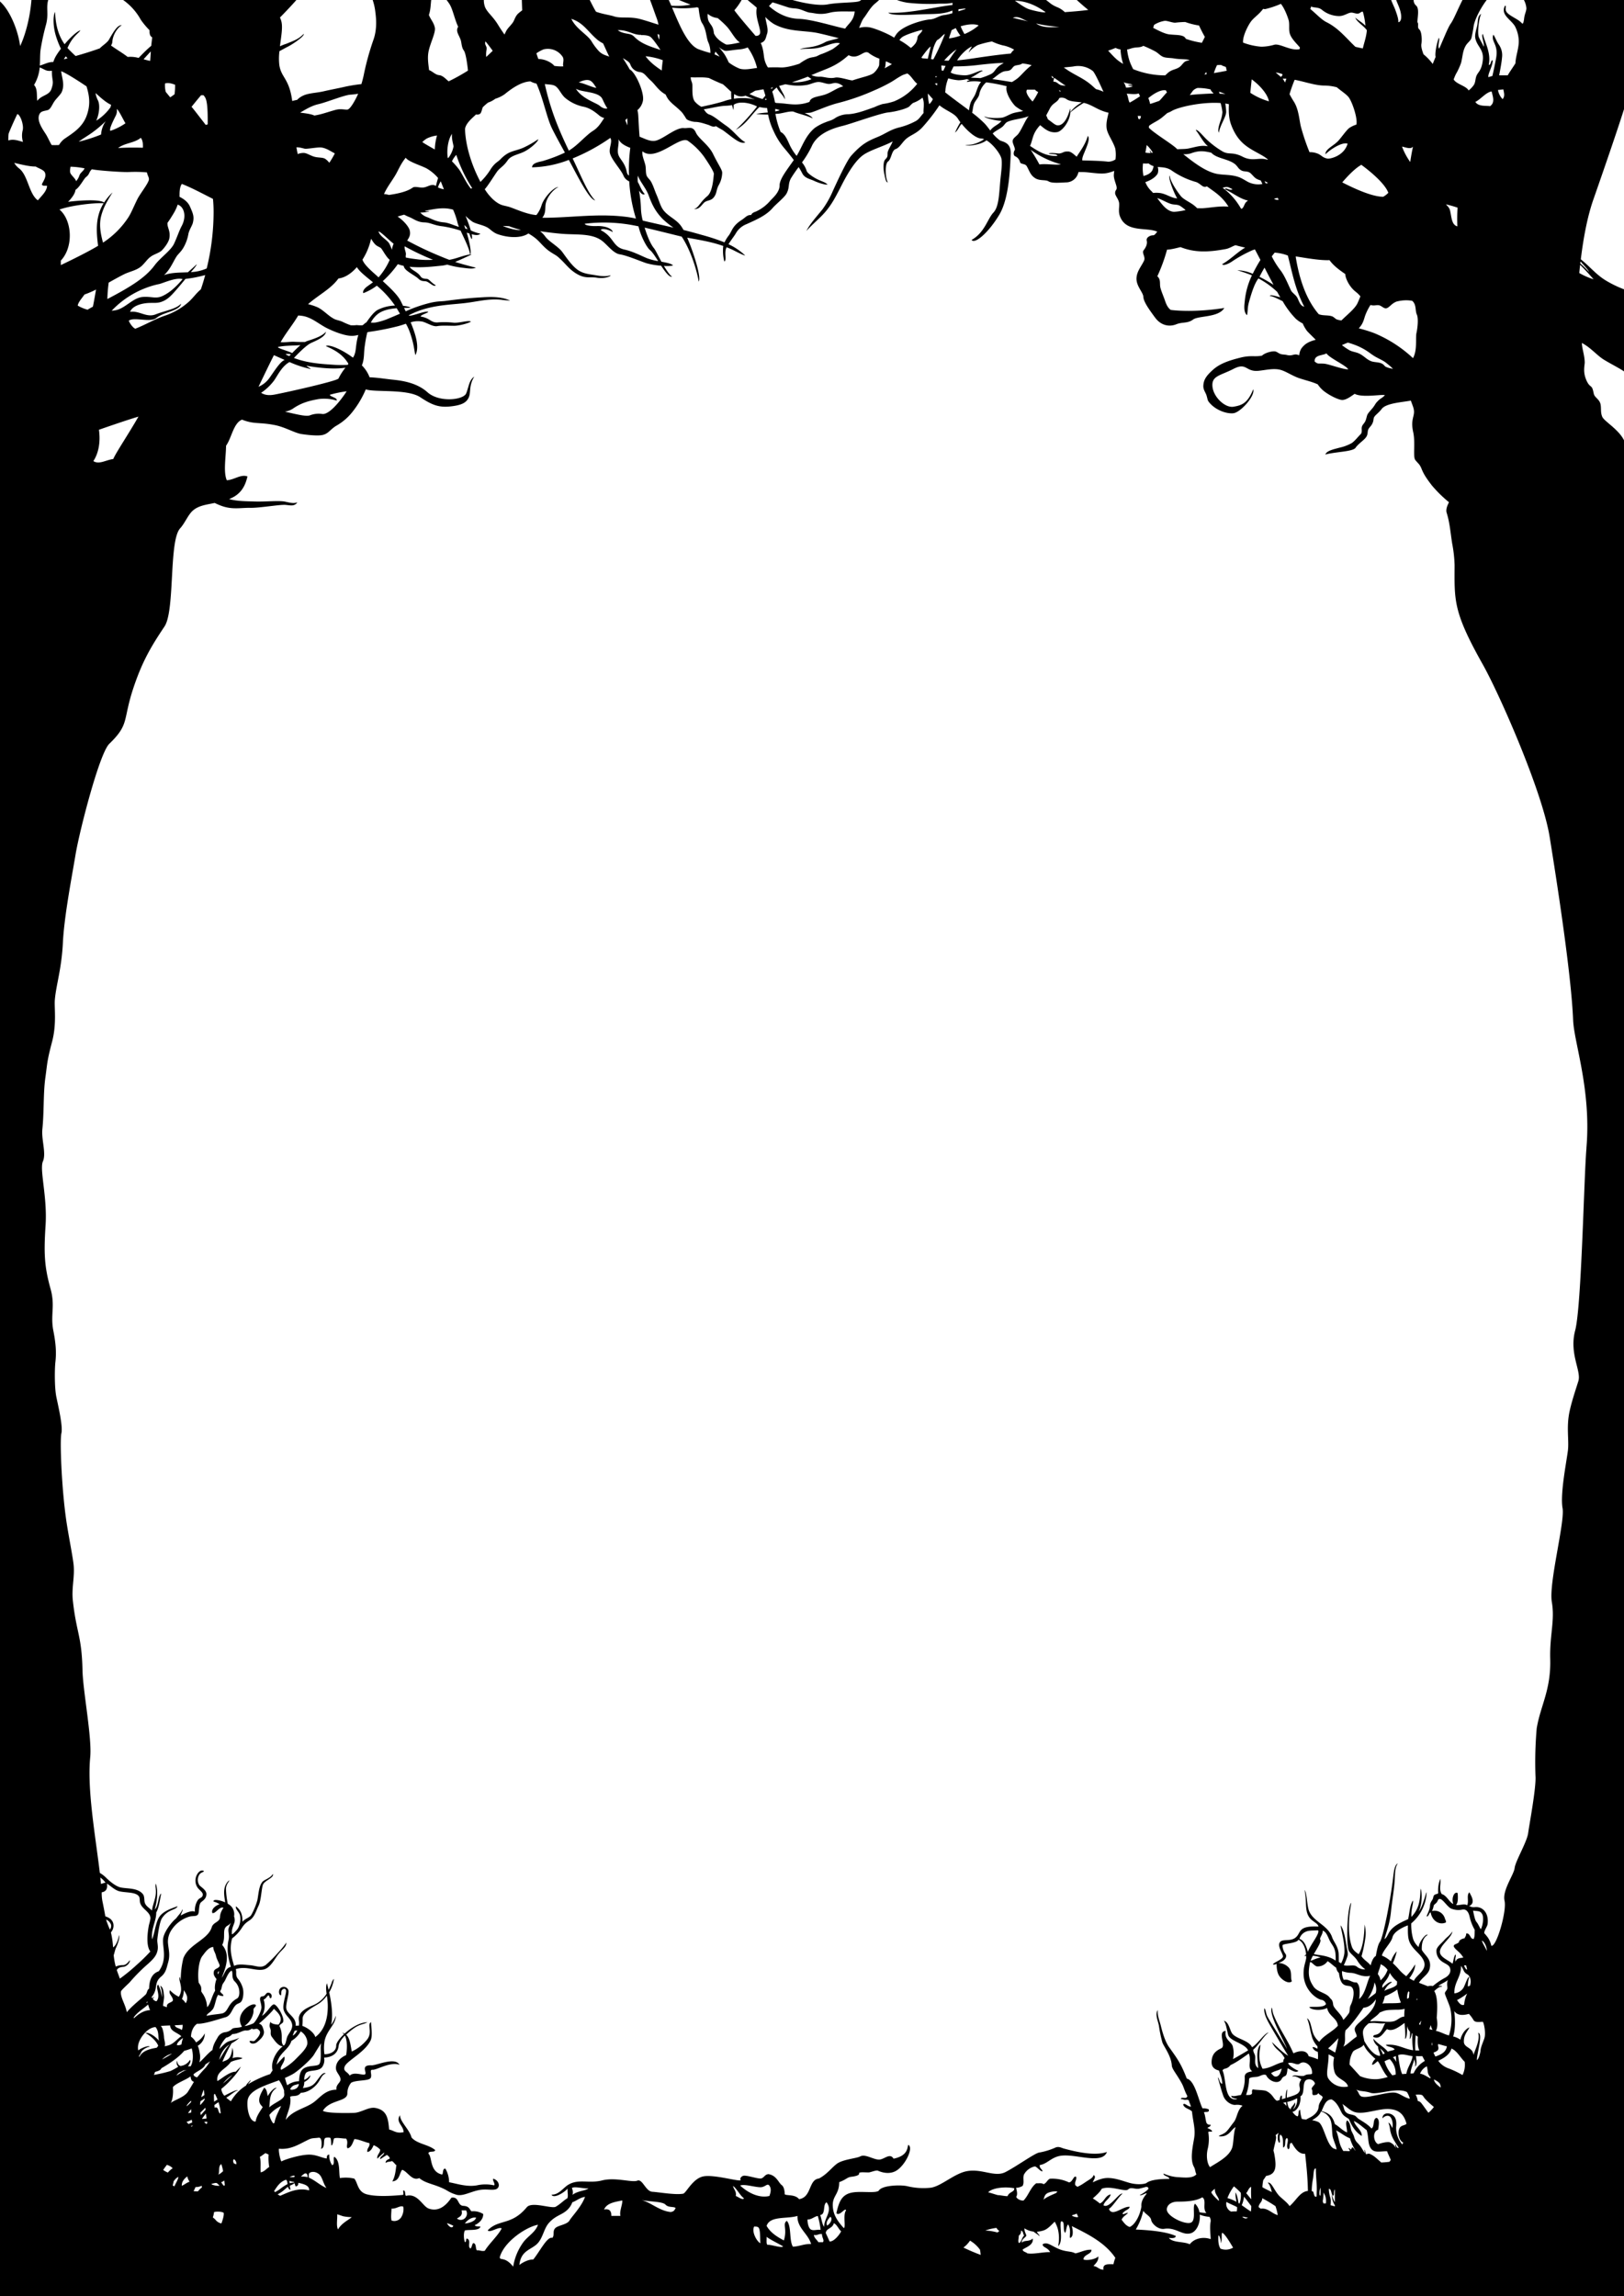 <svg id="b82633b5-dd86-4d25-8758-9b7202e1d7ef" data-name="1" xmlns="http://www.w3.org/2000/svg" viewBox="0 0 841.89 1190.55"><path d="M841.89,228.28c-2.74-5.63-10.18-9.8-11.23-12.1s-.47-4.55-.95-6.66-2.19-3-3.09-4.4c-.61-1-.52-2.42-1.19-3.86s-1.8-.83-3.34-4.87-.52-7.1-.56-8.64c-.12-3.91-1.47-7.09-1.46-9.94,5.07,2.78,7.75,6.5,11.66,8.84s8.19,4.49,10.16,5.91V150a57.52,57.52,0,0,1-9.39-4.55c-5.16-3.13-8.28-7.25-13-11,1.45-11.93,3.58-22.64,6.53-31.06,1.82-5.2,11.71-33.52,15.89-46.86V0H790a10.71,10.71,0,0,1,1.29,4.28c0,1.28-.75,2.83-1,4.21-.16.7-.18,1.39-.32,2.09-.07.34-.34,2.25-1,1.5-1.83-2.18-6.23-3.67-7.83-5.68-1.33-1.68.12-3.38-.92-3.47-2.52,4.65,2.85,7,5.08,10.58a17.39,17.39,0,0,1,2,7c.31,4.09-1.54,8.33-1.7,12.35-1.43,2.26-2.89,4.28-4,6.21-1.52,0-3,0-4.43,0,.06-.35,1.31-6.59,1.47-9.11a9.56,9.56,0,0,0-1.7-6.94c-1.19-1.69-2.25-4.73-2.82-5-1.25,3.91,2.88,4.84,1.42,12.41-.53,2.76-1.17,5.94-1.89,9a9.77,9.77,0,0,0-2,.6c-.61-1.48,2.21-5.6,2.17-8.77-1.11-.2-.87,2.81-2.06,2.31,1.42-6.08-2.31-12.25-3-15.9-1.26.4,1.09,5.51.38,6.55-.23-.89-2.31-4.19-2.61-5.31-.7-2.59.26-9.76,1.34-11.71-2.09,1.11-1.65,4.26-2.08,6.11s-1.34,4.57-1,6.37c.78,4.36,4.46,5.78,3.92,11.32s-2.51,6.33-3.3,8.31c-.67,1.7-.47,3.49-1.45,4.87a13.81,13.81,0,0,1-2.61,2.72c-1.32-2.39-6.38-3.26-7.77-5.71.43-1.15.82-2.08,1.14-2.72a34.15,34.15,0,0,0,2.75-6c.83-3.51.79-5.76,2.16-8.4,1-1.95,2.65-2.74,3.16-4.32A64,64,0,0,0,764,13.21c.85-3.86,3.7-9.25,6.71-13.21H758.16c-2.54,5-4.64,10.29-6.07,12.22s-3.83,8.16-6,13c-1.1-1.15.63-5-.23-5.58-.82,2.17-2.15,7.79-1.64,9.9-.59,1.39-1.1,2.63-1.49,3.63a27.5,27.5,0,0,0-4.76-5c-.56-1.44-1.41-3.93-1.1-5.43s.26-6.24-1.07-7.44-.13-2.64-1-3.8c0-2.42,1.11-7.17-.72-8.63A3.67,3.67,0,0,1,732.84,0h-9.05c.78,2.17,1.89,4.11,2.41,6.88.7,3.64-.66,4.72-1.31,4.61.14-1.84-.84-4.34-1.61-6.53-.31-.86-1.86-4.15-2.1-5h-163c2.09,1.93,4.05,3.63,6,5.19C560.09,5.7,556,6,552,6.3a12.14,12.14,0,0,0-3.72-2.49c-3.27-1.31-3.91-2.32-6-3.81H465a26.21,26.21,0,0,0,5.67,1.44,102.65,102.65,0,0,0,14,.58c4.61-.34,5.38.16,9.12-.55,0,.55,0,.55,0,1.11-9.61,1.08-22.59,4.57-33.31,4,1.72,1.89,13,.92,19.47.76,4.21-.1,9,0,13.1-1.63l.69-.24c0,.45,0,.9,0,1.37a25.93,25.93,0,0,1-4,.94c-3.24.34-4.69,2.14-7.73,2.31s-14.21,3.07-17.36,7.69c-.45.66-.82,1.23-1.15,1.76-2.45-1.76-10.12-5-13-5.41a12.39,12.39,0,0,0-5.14.34c.91-2.1,1.48-4,2.65-5.41s3.14-5.2,5.64-7.22c.72-.59,1.4-1.2,2.09-1.83h-9.29a3.51,3.51,0,0,1-1,.62c-2.24.84-10.53.55-16.39,1.65-4.64.86-12.76-.73-18.18-2.27H387.61c.56.6,4,3.25,4.69,4a12.73,12.73,0,0,0-.18,2.35c0,3.36,1.73,7.51,1.95,10,.15,1.76-1,2.31-2.39,2.24-2.82-3.35-7.45-8.55-11-13.25A31.44,31.44,0,0,0,384.45,0H352c1.94.82,4,1.63,6,2.4a36.92,36.92,0,0,1-10,.54c-.33-.77-.78-1.78-1.31-2.94H337c1.22,3.16,2.29,6.39,3.43,9.43a21.67,21.67,0,0,1,.93,3.37c-2.61-.81-7-2.28-9.85-3-5.39-1.33-9.74-.14-13.27-1.33-1.93-.65-5.86-1.14-9.25-2.39-1.17-1.82-2.16-4-3.29-6.1H270.52c.05,1.75.11,3.55.19,5.37-.78.6-1.43,1.1-1.8,1.42-1.79,1.52-2.12,3.44-2.88,4.63-1,1.59-2.68,3-3.51,4.49-.32.58-.93,1.93-1,2-1.36-1.92-2.5-3.66-3.22-4.85-2.78-4.61-5.37-6.21-6.76-9.13A10.07,10.07,0,0,1,250.82,0H231.5a22.09,22.09,0,0,1,1.71,2.42c1.6,2.75,2.64,8.1,4.31,11.44-1.46,2.34.32,4,1.31,6.88.5,1.46.37,3.76,1.64,5.47s2.12,10.26,2.13,10.39a98.82,98.82,0,0,1-10,5.56c-1-.65-2.85-3-4.89-3.18s-3.46-2-5.27-2.62c-.36-3-.87-6-.37-9.13.7-4.38,3.89-10.27,3.36-12.89S223.2,10,222.34,7.76c.93-2.73.89-5.3,1.2-7.76H193.2a29.8,29.8,0,0,1,1.31,5.65c.2,1.88,1.42,8.67-1,15.22a138.51,138.51,0,0,0-5,18.31c-.32,1.47-.72,3-1.17,4.43a81.79,81.79,0,0,0-8.23,1.3c-3.25.77-7.67,1.58-11.24,2.41-5.36,1.26-10.16.65-13.84,4.46-.87.16-1.71.36-2.54.59-1.56-11.83-5.72-12-6.69-18.7a29.49,29.49,0,0,1,.07-7.13c1.5-.82,3-1.65,4.69-2.52,2.86-1.51,8.47-5.46,7.89-6.46-2.77,2.86-5.08,3.5-9,5.13A26.69,26.69,0,0,0,145.12,24c.65-5.21,1.56-9.88.72-13a12.76,12.76,0,0,0-.71-1.92c.66-.61,6.45-6.64,8.51-9.08H63.85A30.67,30.67,0,0,1,73,10.26a40.07,40.07,0,0,0,4.51,5.4c0,1.63.06,3,1.41,3.72-.21,1.58-.38,3.07-.52,4.38-2.44,2-5.14,4.84-6.54,6.27a16.32,16.32,0,0,0-5.66-.51c-2.83-2.18-5.8-3.85-8.66-5.93a3.82,3.82,0,0,0,.7-1.89c.17-3.47,2.63-7.41,4.9-8.61-2.15-.36-4.44,3.59-6.65,7.47-1,1.69-3.64,3.22-4.7,4.48-4.12,1.5-8.34,2.8-12.59,4-.47-.39-3.3-3.1-4.21-4.16,2.65-6.15,5.81-7.58,6.69-9.16-1.85.55-5.19,3.67-8.2,7.21-2.59-3.67-4.69-8.76-4.9-16.74-1.3,2.22-.95,7.93.32,12.15a45.21,45.21,0,0,0,2.69,6.94c-.82,1.07-1.58,2.14-2.22,3.16a15.84,15.84,0,0,0-1.74,3.72c-2.55-.11-4.64,1.22-7,1.84.21-2.89.05-5.61.4-8.23a124.4,124.4,0,0,1,2.83-13C25.33,7.25,23.8,4.06,25,0H16.29c-.67,8.77-3,17.83-5.84,23.88C9.24,15.13,5,5.25,0,.75v1189.8H841.89Zm-22.56-92.71c1.82,2.06,4.26,4.56,4.35,5.38a59.29,59.29,0,0,0-4.47-4.37Zm-.2,1.73c2.71,2.59,5.69,6.07,7,7.51a36.84,36.84,0,0,1-7.41-3.25C818.83,140.13,819,138.71,819.13,137.3Zm-39.79-91c.29,1.73,1,3.55-.4,5.11a9.51,9.51,0,0,1-2.39-4.74C777.42,46.58,778.35,46.45,779.34,46.34Zm-6.1,1.08c.74,2.88,1.84,5.84-.78,7.67-2.14-.35-6.06.31-7.64-2.22C767.48,51.65,770.32,47.81,773.24,47.42Zm-17.62,60.26a92.52,92.52,0,0,0-.11,9.72c-3-.75-3-4.76-3.77-8.09-.42-1.83-1.55-2.51-2.12-3.33C751.74,106.48,753.74,107,755.62,107.68ZM732.54,76c-.61,2.25-1.45,7.75-1.47,8A33.83,33.83,0,0,1,726.82,76C728.71,76.4,731.4,77.56,732.54,76Zm-8.4,80.33a18.82,18.82,0,0,1,7.91-.38c2.35,1.92,1.48,5.05,2.43,7.11s.39,7-.18,9.63.54,8.87-1.8,13a66.77,66.77,0,0,0-20.17-13,80,80,0,0,0-7.93-2.46c1.69-1.88,2.26-3.07,3.17-6.2a27.94,27.94,0,0,1,2.91-5.92c1.84.57,2.65,0,4.12.12,1.73.17,2.87,2.2,4.47,1.49S721.37,157.35,724.14,156.29Zm-112-54.67c-2.35-2.92-5.5-7.86-5.8-10.6-.91.49,1.66,7.87,3.92,11.8-3.06-.16-5.24-2.13-8.65-2.75a15.33,15.33,0,0,0-3.83-.06c-.37-.42-.76-.84-1.16-1.22a12.69,12.69,0,0,1-2.87-4.42c2.91-.91,5.52-2.72,6.42-4.48a5.48,5.48,0,0,0,0-3.37c2.35.24,4.83.11,7.46,2A41.22,41.22,0,0,0,620,94.36c1.55.5,2.75,1.88,3.88,2.39a2.36,2.36,0,0,0,1.8-.13c3.63,2.74,7.72,4.93,11.19,10.55-5.21-.55-11.48,1-14.82.81a11.38,11.38,0,0,0-1.4,0,19.79,19.79,0,0,0-1.76-1.57C616.61,104.66,613.56,103.43,612.1,101.62Zm2.48,7.28a42.92,42.92,0,0,1-6,.9c-3.71-.26-6.11-3.7-8.72-7.13a11.69,11.69,0,0,1,1.4.49c2.32,1,4,2,5.76,2.54s3.39.11,4.92,1.15A23.13,23.13,0,0,1,614.58,108.9ZM596.53,79.31a9.83,9.83,0,0,1-2.76-.2q.38-1.87.69-3.9a16.62,16.62,0,0,1,3.2,4c-.23,0-.47,0-.7.06-.35-.52-.5-1.16-1-1.14C596.2,78.55,596.36,78.93,596.53,79.31Zm-1.1,5.42a6.89,6.89,0,0,0,2.6,1.41,7.51,7.51,0,0,1-.58,2c-.66,1.5-2.53,2.61-4.67,3.09a20.42,20.42,0,0,1-.23-6.52A12.14,12.14,0,0,0,595.43,84.73ZM633.8,97.35c.62-.15,1.21-.31,1.73-.39,1.26-.18,2.25.67,3.38,1.09-1,1.21-3.61-1.21-3.9.07,3.8,1.79,7,4.33,10.4,5.44.54.18,1.08.32,1.61.45a4,4,0,0,0-.43.27c-1.76,1.22-1.39,3-2.9,4-.13-.06-.26-.11-.39-.18A34.2,34.2,0,0,0,633.8,97.35Zm9.28-5.17c-4-1.78-8.42-1.33-12.07-2-6-1.14-12.28-6-17.58-10.24a10.92,10.92,0,0,0,3.69-.34c4.27-1.56,6.58-1.45,10.84-.41,2.56,2.91,8.36,3.13,11.83,5.59,1.94,1.36,1.9,2.63,3.9,3.67,1.13.59,2.84.25,4.08,1,1,.58,2.23,2.38,3.35,3.09a8.85,8.85,0,0,0,2.43,1c.3.62.61,1.25.91,1.89l-.23,0a11.76,11.76,0,0,1-7.18-1.06C645.67,93.62,644.19,92.68,643.08,92.18Zm12.46,46.6c1.53,3,3.1,6,4.68,8.91a81.74,81.74,0,0,0-7.29-4.17C653.75,141.88,654.62,140.28,655.54,138.78Zm0-44.79.25.06a5,5,0,0,1,1.55.88l-1.11.19C656,94.73,655.78,94.35,655.55,94Zm-7.36-45.86c.19-2.41.52-5,.7-7,4.57,3.36,8.32,7.85,8.94,11.41A34.84,34.84,0,0,1,648.19,48.13Zm11.11,84.81c.47-.66,1-1.31,1.51-1.95a23.62,23.62,0,0,1,6.82,1.5c2.27,8.66,3.59,17,8.51,26.54-2.46-.57-2.79-3.57-3.92-5.19-.75-1.06-2.45-2.24-2.9-3.17-1.5-3.08-3-7-5.15-10.06A43.05,43.05,0,0,1,659.3,132.94Zm3.08-30.35a4.14,4.14,0,0,1,.44,1,3.89,3.89,0,0,1-2.12-.34l-.13-.25Zm-1.07-65a15.61,15.61,0,0,1,3.34.78c.62.53-.22,1-.62,1.55C663.29,39.24,662.35,38.45,661.31,37.59Zm3.63,3.21q1,0,1.95,0c-.13.31-.6,1.66-.72,2A10.74,10.74,0,0,0,664.94,40.8Zm33.67,33.68c-1.85,6.51-9.26,8-10.44,7.75-2.87-.54-3-1.94-5.71-2.81a10.25,10.25,0,0,0-3.59-.51,111.58,111.58,0,0,1-4.54-13.5c-.79-3.49-1.11-8.85-3.57-12.7-.73-1.14-1.52-2.49-2.24-3.87.71-2.46,1.63-5,2.64-7.48,5.29,1,10.68,3,15.44,3a25.87,25.87,0,0,1,6.44.9c1.86,1.64,5.13,3.7,6.26,5.34,1.87,2.7,4.6,10.88,3.87,14a14.08,14.08,0,0,0-3.61,1.71c-1.49,1-4.6,5.58-6.06,7-2.42,2.43-6.62,4.18-6.35,6.7C689.41,77.62,695.64,73.5,698.61,74.48ZM671.68,133c.25-.2,11.68,2.21,17.54,1.87,2,2.82,4.95,5,8.2,7.24-.06,1.95,2,6.56,5.35,9.14a15,15,0,0,1,2.47,2.4c-.79,2-1.42,3.43-1.73,4-1.53,2.72-5,5.43-8.12,8.5l0,0a13.47,13.47,0,0,1-2.31-.49c-.93-.4-1.67-1.37-2.54-1.66-2.25-.75-4.78-.21-6.92-1.12C676.17,154.2,673.15,142.17,671.68,133Zm16,50.28c1.65,2.42,9.79,6,11.28,8.18-2.13.26-8.87-2.24-11.72-2.78-1.85-.36-3.72,0-4.4-.35a10.4,10.4,0,0,1-1.3-.84,2.68,2.68,0,0,1,.36-1.79C683.09,184,686,184.21,687.63,183.23Zm8-4.34c.14-.1,2.24-1,3.07-1.31a43.26,43.26,0,0,1,5.6,2c4.94,2.31,5.84,3.73,8.84,5.42,1.64.92,4,2,5,2.79a39.35,39.35,0,0,1,3.94,3.37,13.37,13.37,0,0,1-3.67-1c-.79-.36-1-1.3-2.53-1.89s-3.44-.46-5-1c-2.52-.91-3.94-2.95-6.55-4.1-1.73-.77-3.24-.76-4.93-1.69A33.79,33.79,0,0,1,695.61,178.89Zm24.06-79-.06.07a11,11,0,0,1-2.62,2c-7.24.09-20.69-7.23-21.24-7.44.06,0,5.42-6.65,9.91-9.11C705.92,85.62,717.34,93.73,719.67,99.84ZM679.74,3.33c1,.82,3.73.18,5.55,1.76A14.34,14.34,0,0,0,694,8.33c2.46.08,4.27-1.34,5.87-1.71s2.89.75,4.48.36c.78-.19,1-.88,2.14-.94a35.59,35.59,0,0,1,1.34,7.31c-1.78-1.9-3.48-2.55-5.25-4.26.72,2.28,4.53,4.37,6,6.6-.27,3.48-1.34,6.2-2.09,9.42-1.29-.25-2.57-.54-3.84-.83-4.93-4.67-8.69-9.65-15-12.79-2.69-1.35-5.13-4.15-8.38-6.83C679.45,4.22,679.59,3.78,679.74,3.33ZM648.62,11c1.27-1.62,3.07-2.9,4.5-4.42.61-.65,1.18-1.32,1.73-2a3,3,0,0,0,1,.15A47.22,47.22,0,0,0,664,2c1.62,1.82,3.36,6.06,4.06,8.54.48,1.73.07,4.22.4,6.11.55,3.07,3.35,5.49,5.44,8v0c-.07.3-.14.57-.21.86-4.81.95-10.16-3.11-13.14-2.3a24.41,24.41,0,0,1-6.77,1,33.27,33.27,0,0,1-9.36-2.12C644.09,18.52,647.34,12.63,648.62,11ZM638.3,64.86c3.88,10.23,9.92,12.17,16.29,15.91a20.87,20.87,0,0,1,2.58,1.79c0,.1,0,.22,0,.31-4.51-1.56-7.64,1.13-13-1.62s-7.17-.76-10.6-2.86A46,46,0,0,1,625.22,72c-2-2-4.49-5.11-5.34-4.55,2,2.43,3.71,6.16,6.31,8.4-3.78-.73-6.51.47-10.32,1.18-1.59.3-3.79.22-5.55.36-2.34-2.55-11.71-8-14.75-11.18l.09-.94c1.7-1.44,4.41-2.47,6.65-4.28,1-.8,1.94-1.63,2.87-2.41a12.41,12.41,0,0,0,2.2-1c3.36-2.09,15.86-4.85,25.39-4.16a29.92,29.92,0,0,1,.94,4.69,16.7,16.7,0,0,1-1.09,4.8c-.5,1.65-1.55,4.52-.75,5.9.66-4.13,3.83-8.22,3.78-10.93a30.83,30.83,0,0,0-.46-4.2c.64.1,1.27.21,1.87.35C636.92,57.77,636.94,61.29,638.3,64.86Zm-43-14c3-2.46,6.63-4.55,9.14-4a2.81,2.81,0,0,0,.57,1c-.85.73-3.61,4.19-4.1,4.47-.06,0-4.31,1.51-4.68,1.56A19.1,19.1,0,0,0,595.3,50.85Zm36.6-3.32c1.4.45,2.57.89,3.36,1.2-.85-.06-1.83-.12-3-.17A10.36,10.36,0,0,0,631.9,47.53Zm-1-13.76a14.84,14.84,0,0,1,2.09-.1,11.63,11.63,0,0,0,2.49,1c.17.67.33,1.35.47,2-2.07.4-4.35.84-6.67,1.22A31.57,31.57,0,0,1,630.9,33.77Zm-1.78,14.7c-1.16,0-10,.41-12.33.83.56-.78,1.15-1.64,1.69-2.36a5.93,5.93,0,0,1,2.3-1.34,28.93,28.93,0,0,1,6.82.76C627.74,47.18,628.61,47.85,629.12,48.47Zm-3.73-11c.07.42.12.75.15,1l-1.15.14C624.84,37.93,625.19,37.48,625.39,37.44ZM598.3,12.88a14.62,14.62,0,0,1,5.48-2.07c1.22-.16,4.28,1.13,5.64.94a49.69,49.69,0,0,1,5-.34,38.86,38.86,0,0,0,7.19,1.82c.51,1.32,2.68,5.47,3,5.87-.46,1-1,2-1.54,3.09a45.86,45.86,0,0,1-8.33-2.05c-1-2.32-4.6-1.84-8.62-2.32-2.36-.28-5.64-2-8.28-3.36A10.43,10.43,0,0,1,598.3,12.88ZM586.13,25.2c2.93-1,4.59-.23,6.58-1.43A62.35,62.35,0,0,1,599,26.72c1.5.86,2.55,2.22,4.08,2.8s3.73.46,5.48.77c3.29.57,6.26.26,8,.82-.17.38-1.38.21-2.36.93s-1.67,1.93-2.65,2.66c-1.57,1.19-3.4,1.24-5.16,2.38-1,.61-1.52,1.34-2.38,2a44.23,44.23,0,0,1-16.56-3.22,34,34,0,0,1-1.8-4,28.77,28.77,0,0,1-1.36-6.19A9.87,9.87,0,0,0,586.13,25.2Zm5.34,34.94c-.07.35-.14.7-.19,1.06a5.47,5.47,0,0,1-.64.71l-.64-.55a5.19,5.19,0,0,0-.2-1.28C590.36,60.11,590.91,60.13,591.47,60.14Zm-5.82-6.93c-.81-1.06-.72-3.1-1.58-4.59,1.44-.09,4.33.53,6.23-.19.25.49.48,1,.7,1.46A60.73,60.73,0,0,1,585.65,53.21Zm1.45-9.15c-.47,0-1.91-.1-2.35,0,.21.42,2.32.51,2.51.71a9,9,0,0,1-3.54.63,8.71,8.71,0,0,0-1.24-2.82C583.33,43.25,586.73,43.42,587.1,44.06Zm-8.74-19.24a6.35,6.35,0,0,0,2.52.8,29.88,29.88,0,0,0,1.36,7.53c-.62-.38-1.24-.78-1.86-1.21-2.42-1.67-4.42-4.15-5.93-5.67C575.73,25.88,577,25.37,578.36,24.82ZM563.9,70.46c-1.19,4.46-4,8-5.76,10.79-1.62-1.42-3-2.64-4.25-2.69-2.73-.12-2.3.6-4.55,1-.72.12-4.17-.53-5.72,0,.35.57,4.64,0,4.48,1.28-5.85.28-9.93-2.42-14.12-5.18,1-2.17,1.31-4.84,2.58-7.15a16.86,16.86,0,0,1,2.67-3.62c2.16,1.74,4.76,4.27,8.83,3.61,2.48-.4,6.56-5.48,6.78-10.16a45.53,45.53,0,0,1,7-5c.33.07.66.15,1,.25,4,1.21,6.56,3.69,11.85,4.86-.58,2.67-1.45,5.54-.94,8.43S577,73.28,578.16,77a18.26,18.26,0,0,1,.11,5.65,6.81,6.81,0,0,1-3.81,1.19c-4.06-.52-10.59-.57-13.37-.66-.17-1.37.5-2.71,1.17-4.38C563.55,75.64,565.25,71.83,563.9,70.46ZM550,85.19c-2.66.56-7.68-.44-11.15.09a86.13,86.13,0,0,0-4.55-7.62A48.07,48.07,0,0,0,550,85.19Zm-30.85-22.5c-1.33,1.81-3.42,2.36-5.18,4.21a6.63,6.63,0,0,0-.62.78c-1-1.33-1.94-2.6-2.86-3.57a59.35,59.35,0,0,0-6.55-5.67c.43-1.45.35-2.92,1.06-4.77.49-1.26,2.27-3.1,2.62-4.58a11.15,11.15,0,0,1,3.65-6.4,86.38,86.38,0,0,1,10.66,2.05,1.9,1.9,0,0,0-.22.78c-.18,3.09,2.66,7.5,4.65,9.52a20.23,20.23,0,0,0,4.06,2.51c-1.73.45-3.78.63-5.55,1.24-2,.7-4,2.08-5.7,2.25-2.74.28-7,.23-8.86-.69C510.24,61.11,515.81,62.5,519.14,62.69Zm-29-16.47a21.08,21.08,0,0,1,1.45-5.61,25,25,0,0,0,5.29,1,19.38,19.38,0,0,0,4.39-.6,13.43,13.43,0,0,0,1.48.56c-.9.19-1.54.45-1.49.94a20,20,0,0,1,7.33-.06c-1.62,1.9-2,3.94-3,6.38-.56,1.34-1.85,3-2.38,4.3a19.33,19.33,0,0,0-.87,4.07c-3.78-2.85-8.1-5.92-12.38-9.34A8.81,8.81,0,0,0,490.14,46.22ZM489,36.69l-.85-.16c-.05-1.07-.17-1.93-.14-2.59l2.19.25C489.77,35.07,489.37,35.92,489,36.69ZM501.1,39c-1.51.18-6.68-.22-8.27-1.44.46-1,1-2.09,1.52-3.13a100.67,100.67,0,0,0,13.5-.83c2.82-.3,7.48-.85,12.49-1a8.94,8.94,0,0,1-.82.53c-3.85,2.19-3.35,4.11-6,5.37a38.31,38.31,0,0,1-5.26,2c-1.69-.1-3.38-.17-5.05-.23,2.5-1.05,5-3.27,6.19-3.41C509.08,35.62,504.57,38.62,501.1,39Zm26.21,1.76a24.88,24.88,0,0,1-2.73,1.79c-.7-.1-7.39-1.24-10.15-1.52,1.79-1.24,3.54-3,5.49-3.82,1.62-.64,2.38-.11,3.83-.92.81-.46,1.29-1.65,2.22-2.13.77-.39,2.36-.42,3.25-.82a5.56,5.56,0,0,0,.79-.45,31,31,0,0,1,4.8.91C531.61,36.12,529.28,39.26,527.31,40.77Zm5.1,5.74c1.39,0,2.78,0,4.14,0a4.87,4.87,0,0,0,1.66,1.22,31.61,31.61,0,0,1-2.91,4.91c-1.56-1.48-3.2-3.92-3.18-5.23A1.82,1.82,0,0,1,532.41,46.51Zm14.78-4a7,7,0,0,0-1.14-.18c.1-.64.29-1.36.42-2,2.06,1.43,4.11,2.9,6,4.16l-2-.22C549.15,44.1,548.07,42.73,547.19,42.5ZM550,47.29l-.73.11a6.94,6.94,0,0,0-.24-.73C549.22,46.77,549.85,47.19,550,47.29Zm-4.38-6.76a4,4,0,0,1-.57-1.22l1.12.78C546,40.41,545.87,40.63,545.62,40.53Zm3.54,10.28a4.4,4.4,0,0,1,3.49.45c2,1.53,5.13,1.37,8.16,1.85a19,19,0,0,0-6,5.07c0-.61.14-1.74-.13-1.78-.48,2.45-2.66,8.91-6.48,8.58-1.32-.12-2.58-1.47-5-3.16a10.23,10.23,0,0,0-.84-1.94c.67-1.36,1.31-2.46,1.82-3.49C545.75,53.23,548.21,53.18,549.16,50.81Zm7.62-16.41a12.38,12.38,0,0,1,9.77,2.44c1.38,1.35,5.21,10.2,5.52,10.76a19.1,19.1,0,0,0-3.89-1.37c-.58-.5-1.15-1-1.7-1.51-4.55-4.15-8.81-5.46-13.48-8.66-.53-.37-1-.71-1.55-1.05C553.82,34.7,555.87,34.61,556.78,34.4Zm-7.57-20.47c-3.9.27-9,.59-12.06-1.75A68.81,68.81,0,0,0,549.21,13.93Zm-7.16-7.59c-1.09.43-6.89-1-8.48-1.52-2.08-.65-4.81-2.63-7.46-4.45C531.22.48,536.61,2.35,542.05,6.34Zm-9,4.72c-.74-.17-5.37-1.15-8-1.86C528.21,8.08,529.81,10.09,533.06,11.06Zm-7.31,14.71a7.28,7.28,0,0,0-1.74,2c-6.81.59-15.85,1.95-20.27,2.62-2.33.35-5,.71-7.57.91,2-3.14,5.24-6.18,7.55-7.17.36.06-1.88,2.86-1.32,3,.48-1.11,3.53-3.41,4.71-3.84a51.07,51.07,0,0,1,7.14-1.79,29.58,29.58,0,0,0,5.51,2A18.21,18.21,0,0,1,525.75,25.77Zm-18.4-12.6A26.32,26.32,0,0,1,500,17.65a25.78,25.78,0,0,1-2-4C501.58,12.53,505.19,12.23,507.35,13.17Zm-10.44-8.4c1-.11,1.95-.18,3.19-.35l.6.24c-1.15.34-2.48.77-3.84,1.2C496.87,5.49,496.88,5.12,496.91,4.77Zm-3.63,10.92a23.16,23.16,0,0,1,2.23-1.11,20,20,0,0,0,2.39,3.9A28.13,28.13,0,0,1,492,19.91C492.19,18.64,493,17,493.28,15.69Zm2.66,9.83c-1,1.34-2.42,3.27-4.13,5.93-.8,0-1.57,0-2.32-.08A34.11,34.11,0,0,1,495.94,25.52Zm-10.19-4.66c2.08-1.11,2.83-2.73,4.11-3.25a113.25,113.25,0,0,1-6,13.18l-1.21-.13C483.07,27.81,483.89,23.54,485.75,20.86Zm.17,22.37a4.91,4.91,0,0,1-.22,1.11l-1.06-.94A3.24,3.24,0,0,1,485.92,43.23Zm-1-3.13c0-.2.07-.39.11-.58.29.07.57.14.85.19A4.16,4.16,0,0,1,484.89,40.1Zm-1.31,11.26A6.84,6.84,0,0,1,481.72,54a21.64,21.64,0,0,1-.69-5.51C481.93,49.5,482.75,50.45,483.58,51.36Zm-1.14-27.23c-.34,1.85-1,4.07-1.48,6.34-1-.11-2-.19-2.93-.27l-.38-.37C478.07,29.3,481.28,24.75,482.44,24.13Zm-14.76-4.88c2-1.38,7.31-3,10.34-3.78.43.92-2.21,2.66-2.35,3.7a7.72,7.72,0,0,1-1,3.17,12.27,12.27,0,0,1-2.5,2.53,34.92,34.92,0,0,0-5.93-4.07A7.52,7.52,0,0,1,467.68,19.25ZM467.8,39c.82-.41,1.69-.58,2.49-.91,1.82.83,3.48,4.13,5.21,5.34a29.29,29.29,0,0,1-12,9.12,32,32,0,0,1-5.94,1.38,30.53,30.53,0,0,0-4.24,1.62c-4.34,1.52-9.11,3.41-13.5,3.67A13.08,13.08,0,0,0,433.29,61c-2.28,1.6-3.12,1.47-5.18,2.34a24.94,24.94,0,0,0-5.74,3c-5,4.16-6.57,10-9.4,14.47a27.46,27.46,0,0,1-3.28-5c-1.38-2.89-2.54-6.25-5-7.38A41,41,0,0,1,402,59c2.88.17,6.39-1.44,9.27-1.15,2.86,1.26,6.66,1.88,10,3.54-.38-1-2.28-1.9-4.16-2.83a18.08,18.08,0,0,0,3.12-.16c2.78-.76,8.64-3.57,14.28-5a114.68,114.68,0,0,0,18.83-6.6c2.7-1.13,5.24-2.41,7.65-3.71S465.48,40.16,467.8,39Zm-65.15,6.37c1.6,3,3.13,3.55,4.25,6.17.13-1.94-1.6-3.83-3-7,1.08-.27,2.16-.55,3.24-.86,1.1.21,2.22.4,3.39.54a26.91,26.91,0,0,0,7.91-.21c1.81-.33,3.63-1.32,5.45-1.48,2-.18,4.08,1,5.87,1,1.32,0,2.39-.63,3.61-.51a6.41,6.41,0,0,1,3.75,1.79c-2.93.56-5.77,2.9-9.16,4.13s-7.73,1.16-8.3,3.89c-5.11,1.91-9.19,1.32-13.09.87-1.29-.14-2.74-.23-4.22-.32l-.61-.28a36.4,36.4,0,0,0-1.41-5.58C401.05,46.73,401.84,46,402.65,45.35Zm-2.74.8c-.06-.22-.12-.43-.19-.65l1.12-.26Zm10.58-3.5c2.83-.88,5.61-1.85,8.28-2.91a9.34,9.34,0,0,1,1.88,1.3A23.63,23.63,0,0,1,410.49,42.65ZM404.21,57.2a21.91,21.91,0,0,1-2.32.59q0-.66,0-1.32A7.49,7.49,0,0,1,404.21,57.2Zm55-25.43c1.08.46,2.14.95,3.14,1.5-1.28.8-2.67,1.54-3.74,2.14C459.12,34.33,459,33.21,459.25,31.77Zm-8.66-4.16a20.3,20.3,0,0,0,5.33,2.81c0,.15-.06,2.17-.11,3.16-.07,1.22-2.15,4-3.41,4.67-2.06,1.19-5.87,1.89-10.44,3.44-1.57,0-6.77-1.92-9-1.44-3.28.71-6.07-.69-8.22-.45a10.68,10.68,0,0,1-4.08-.85c.49-.2,1-.4,1.47-.61,6.62-2.89,11-3.66,17.82-9.73C445.22,31.34,447.8,25.28,450.59,27.61ZM400.46,1.22c2.26.63,5,1.6,8,2.55,2.21.72,3.59.41,5.78.94,1.68.41,4.21,1.73,5.7,1.86,2.77.25,5.07,1.33,10.26,0,3.94-1,9.3-.5,12.88-.64-.42,4.79-3.28,6.35-4.94,8.91-5.5-1.06-17-4.82-24.18-5.08-5.22-.19-10.45-2.26-15.32-6.61C399.21,2.52,399.88,1.88,400.46,1.22Zm-2.89,16.59c1-2.66-.44-5.66-.81-9a22,22,0,0,0,4.45,3.65c7.79,4.26,16.06,3.2,23.08,4.75,3.74.83,7.28,1.78,10.49,2.54-1.82.73-5.49,1.27-7,2.13-6,3.28-10.57,2.38-13.14,3.69,3.93-.6,6.8.22,11.8-1.33,3.27-1,7-2.61,9-1.73a36,36,0,0,1-3.76,2.93A45.84,45.84,0,0,1,426,28c-.75.14-2.3,1.11-3.06,1.32-1.92.54-2.83.33-4.86,1.41a30.66,30.66,0,0,0-3.68,2.32c-3.93,1.28-7.51,2.07-9.94,1.92-1.9-.11-4.08-.06-6.37,0a13.26,13.26,0,0,1-1.91-4.78c-.31-1.75-.43-5.06-1.82-7.9C397,21.48,397,19.33,397.57,17.81Zm-.25,34.06-.81-.19c.18-.24.39-.5.59-.75C397.18,51.25,397.26,51.57,397.32,51.87Zm-1.53-5.57c.36,1.13.69,2.23,1,3.29-.5.59-1,1.18-1.45,1.76a49.73,49.73,0,0,1-6.84-2.61c1.06-.53,2.07-1.16,3-1.71C392.85,46.82,394.31,46.57,395.79,46.3Zm-4.32,5.31a26.8,26.8,0,0,0-8-.72c-1,0-2,.16-3,.31,0-.9.07-1.71.13-2.44a9.59,9.59,0,0,0,1.57.85,6.12,6.12,0,0,0,4.28,0C388.09,50.32,389.78,51,391.47,51.61Zm-3.85-27a31.19,31.19,0,0,1,4.84,10.63c-2.9.33-6.38,1.2-9.11.32a24.88,24.88,0,0,1-5.58-3.2,32.62,32.62,0,0,0-2.19-4.21,43.16,43.16,0,0,0-3-3.78,12.31,12.31,0,0,0,2.83,1.81c1,.55,3.48-.21,8.25-.6A14.51,14.51,0,0,0,387.62,24.59ZM358.93,44.37c0-2-.87-2.36-.85-4.3,3.13.22,6.13-.23,9.45.38,1.08.59,5.9,2.77,7.2,3.22,1.47,1.18,2.86,2.65,4.31,3.9,0,1.25,0,2.55.11,3.85a24.6,24.6,0,0,0-3.53.94c-3.67,1.28-11.93,3-12.06,3a12.66,12.66,0,0,1-3.25-2.57C358.64,50.82,359,46.74,358.93,44.37Zm11.52-16.16a7.59,7.59,0,0,1,.42-1.43,25.2,25.2,0,0,1,2.19,2.61C372.84,29.27,371.11,28.46,370.45,28.21ZM366.9,7.15A8.85,8.85,0,0,0,372,9.35,47,47,0,0,1,377,14c2.35,2.7,4.17,6.63,6.59,8-2.28.52-6.58,1.44-7.34,1-1.33-.71-4.83-2.55-6.17-5.73a10.21,10.21,0,0,0-.62-2.88c-.69-1.6-1.93-2.63-2.37-4.2A8.06,8.06,0,0,1,366.9,7.15Zm-5.51-3.38.74.32c.36,2.84.78,6.3,1.82,7.86,2.45,3.7,2.07,7.83,3.41,10.36a13.33,13.33,0,0,1,.91,5.16,58.58,58.58,0,0,1-6.47-2.07c-5.57-2.56-9.61-12.51-13.39-21.45A48.49,48.49,0,0,0,361.39,3.77ZM346,50.83c1.73,2.75,4.62,4.33,7.59,7.49a31,31,0,0,1,2.14,3.22c.69,1,3.76,1.67,4.63,1.66,2.41,0,5.22,1.07,6.56,1.45s2.48,1.49,4.27.76c.9.67,3,1.74,3.73,2.24,5,3.66,8.88,7.43,11.5,6.12-3.06-1.5-6.08-5.92-9.93-8.56-3.43-2.35-6.48-5.08-8.8-5.84-1.64-.54-2.5-2.32-2.83-2.72,2.76-.33,7.24-1.54,10.67-1.78a39.08,39.08,0,0,0,4-.34,14.65,14.65,0,0,0,.72,2.52c.05-1,.08-1.88.11-2.72,3.22-2.25,9.22-.71,12.1.9a109.77,109.77,0,0,1-11,12.1c5.75-3.2,7.88-7.83,12.23-11.83a24.84,24.84,0,0,0,4,.52c.1.78.2,1.55.33,2.33a45.35,45.35,0,0,0-6,.72,44.51,44.51,0,0,0,6.17.32A34.42,34.42,0,0,0,401,67.88a37.46,37.46,0,0,0,5.62,9c1.59,1.86,3.31,4,4.89,6.09-3.78,5.43-7.38,9.89-7.37,13.22,0,3.64-3.79,6.64-4.88,7.94a21.45,21.45,0,0,1-7.52,5.61c-2.05.68-2,1.3-2.4,1.76-2-.18-2.94,1.31-4.72,2.45-5,3.2-5,5.59-6.77,8.07a18.54,18.54,0,0,0-2.26,3.65,105.88,105.88,0,0,0-11.76-3.87c-3.22-.93-6.37-1.78-9.5-2.57a19.81,19.81,0,0,0-1.33-2.13c-2.77-3.79-7.47-5.17-9.76-9.15-1.1-1.92-1.81-4.52-2.83-6.83s-1.81-5.08-3-7.08c-.65-1.08-1.7-1.86-2.14-2.88-.64-1.49-.32-3.63-.69-5.45-.4-2-2-5.33-1.51-7.24,2.45,2,5.59,1.54,8.8.24,5.79-2.33,11.83-7.39,14.63-5.77a35.8,35.8,0,0,1,8.45,8.27c1.64,2.39,5.26,7.81,5.12,9-.23,2-.58,9.14-3.39,11.48-4,3.31-4.52,6.17-6.93,6.64,2.57.3,3.5-1.43,5.08-3.09s3.65-.84,5.3-3.05,1-3.68,2.64-6.52a13.4,13.4,0,0,0,1.61-5.94c.18-1.52-1.94-4.18-4.71-9.88-2.35-4.84-7.5-7.91-8.93-11.13-1.58-3.57-3.93-2.07-6.17-2.3-3.92-.42-9.79,4.88-14,6.34-3.08,1.06-6.11-.81-9-1.87-.31-3.09-.45-7-.69-11a14.21,14.21,0,0,0-.44-2.78,8.5,8.5,0,0,0,2.85-4.82c.9-4.14-3.91-15-6.87-16.3-.59-1.29-3.19-5.31-3.51-5.85,1.75,1.09,3.37,1.93,3.84,3.21a5.8,5.8,0,0,0,4.86,4c2.6.34,3,2,5.85,4.5C339.78,44,341.42,47,345.05,49,345.35,49.64,345.67,50.24,346,50.83ZM303.17,116A82.26,82.26,0,0,1,331,117.36c1.38,5.79,4.56,11.19,5.88,12.22s3.31,4.19,4.32,5.8a30,30,0,0,1-5.78-1.49c-3.26-1.36-7.28-3.52-11.67-4.49-6.32-1.4-5.23-6.39-12.31-10.07.52-1.23,4.19-.27,6.19,1,0-1.21-2.87-3.33-8.36-3.12C305.94,117.32,303.09,116.74,303.17,116Zm29.09-8a58.8,58.8,0,0,0-1-9.14c1,1.37,2,2.41,3,1.81-1.92-2.17-2.65-4.82-3.61-6.28a13,13,0,0,1,.05-3.36c1,3.1,4.18,6.44,5.59,10.33,2.06,5.7,4,8.84,7.37,12.31a46.53,46.53,0,0,0,5.48,4.38c-4.15-1-14.84-3.37-15.94-3.68A28.54,28.54,0,0,1,332.26,107.92Zm-7-43c-.27-.62-.65-1.56-1.1-2.68h0c.33-.36.66-.69,1-1C325.24,62.68,325.27,64,325.24,64.87Zm17.81-28.44c-2.86-1.85-6.27-4.39-8.4-7.4a35.16,35.16,0,0,1,8.93,2.06C343.36,32.94,343.17,34.72,343.05,36.43Zm-1.27-18.49c0,.85,0,1.67,0,2.46a6,6,0,0,1-.86-2.92Zm-9.38.14c1.87-.06,3.81.19,4.78.92,1.37,1,5.17,6.69,5.18,6.75-5-1.65-10-3.17-13.42-6.67-2.09-2.15-3.53-1.28-6.87-2.54a8.49,8.49,0,0,1-1.85-1C325.21,15.31,328.19,18.2,332.4,18.08Zm-11.75,54c1,2.28,3.94,3.64,6.08,4.44A86.54,86.54,0,0,0,326.08,91c-.68-.17-1.11-1.51-1.18-1.92-.73-4.12-3.06-6.08-4.08-8.21C319.53,78.15,321,75.46,320.65,72.12ZM310,20.86a18.61,18.61,0,0,0,2.66,1.66c1,2.13,2,4.51,3.18,6.83-1.76-.65-3.81-1.05-5.65-3.12a30.77,30.77,0,0,1-3.65-5c-2.24-3.4-8-6.39-10.35-11.45C302.63,11.83,304.89,16.7,310,20.86Zm1.94,29.88c.56.78,1.38,3.19,2.9,5.42-.28.33-2.12.28-3.94-1.3S301.81,51.3,298.54,46C301.32,47.85,309.53,47.4,311.94,50.74Zm-11.91-8c1.15-.59,3.68-1.73,5.61-1.06,1.67.58,2.76,2.88,3.54,3.87C307.21,45.42,302.59,43.07,300,42.75Zm2.25,12.54c2.74.52,5.41,2,8.53,4.74a7,7,0,0,0,2.41,1.18c-1.59,2.36-3,4.88-5.83,6.65-3.78,2.39-8,7.63-12.51,10.24-.32-.68-.64-1.35-.95-2-2-4.22-3.57-7.84-4.91-11.16a135.66,135.66,0,0,1-6.59-21.35c2.38.34,4.34.14,5.8,1.29,1.72,1.35,2.7,4.06,4.69,5.83A21.73,21.73,0,0,0,302.28,55.29ZM281.74,25.62a9.16,9.16,0,0,1,9.9,3.79c1.08,1.56-.2,3.9.44,5a22.23,22.23,0,0,1-4.74-.26,5.6,5.6,0,0,0-1-1,12.28,12.28,0,0,0-7.26-2.57c-.36-.94-.68-1.93-1-2.94A19.05,19.05,0,0,1,281.74,25.62Zm-30.05-4.14c1.28,1.51,2.53,3.18,3.73,4.85-.13.14-2.35,2.29-3.38,3.2a14.77,14.77,0,0,1,.22-4C252.49,23.75,250.94,23.22,251.69,21.48Zm-4.93,37.85a2.56,2.56,0,0,0,2.12-.34c.75-.67.89-2.1,1.38-3.37A30.8,30.8,0,0,1,253,53.2a13.11,13.11,0,0,0,3.78-2,16.94,16.94,0,0,0,4.87-2.37c4.28-3.51,8.95-6.48,13.36-6.63a10.58,10.58,0,0,0,3.11,1.15c3.57,8,5.37,17.95,8.16,23.5,2.35,4.67,4.45,8.38,6.57,12.27a79.83,79.83,0,0,1-11.49,4.37c-1.79.47-5.51.93-5.53,3.27a56,56,0,0,0,19.06-3.86c4.53,8.4,10.55,20.63,13.67,21-3.87-3.66-7.56-13.29-11.7-21.75A99.07,99.07,0,0,0,316.39,71.5c1.32,2.14-1,5.33-.11,8.24,1.06,3.43,5.74,8.38,6.91,11.28a5.53,5.53,0,0,0,3,3,81.71,81.71,0,0,0,3.5,19.31,50.52,50.52,0,0,0-5.29-.92c-12.76-1.58-24.36-.06-37.05.39-2,.07-4.14.14-6.21.1,2.16-2.78,1.2-5.16,1.85-7.68,1.11-4.37,5.1-7.83,6.53-8.19-2.23-.3-7.58,5.4-8.8,9.48a14.76,14.76,0,0,1-2.67,5c-5.25-.4-11.48-3.49-14.32-4.3s-4.32-.51-8-3.7a26.25,26.25,0,0,1-4.44-5.42c1.23-1.13,4.59-6.5,6.22-8.86s3.34-2.69,5.66-6.09c1.71-2.5,5.22-2.92,8.33-4.39,3.72-1.77,7.77-5.68,7.5-6.56a50.64,50.64,0,0,1-7.86,4.47c-4.8,2-7.34,1.38-11.78,6-1.22,1.27-2.82,1.74-4.92,4.95a34.08,34.08,0,0,1-5.37,6.7c-4.12-7.63-7.75-18.15-8-27.47C241.57,63.56,245.46,60.76,246.76,59.33Zm23.31,59.94c-2.25.18-5.87-.66-9.4-2.1,1.14,0,2.26.06,3.35.12C265.24,117.91,269.43,119.05,270.07,119.27ZM244.75,97.53l-.62.3c-2.51-3.09-4-6.66-5.95-9.7a40.62,40.62,0,0,0-3.88-4.49,12.34,12.34,0,0,1,2.25-3.34A75.45,75.45,0,0,0,244.75,97.53Zm-35,30.17a132.12,132.12,0,0,0,14.73,7,48.48,48.48,0,0,1-7.19-.12c-2.33-.3-4.71-.57-6.92-1.06a4.87,4.87,0,0,1,0-1.27C210.69,130.9,209.51,129.21,209.78,127.7Zm1.35-3c1-1.57,1.82-2.82,1.33-5.11s-3.78-5.69-6.3-7.28c1-.35,2.16-.67,3.35-1,.67.29,1.42.74,2.61,1.2,2.3.9,4.29,2.7,7.76,2.79s4.94,1.57,9.8,2.07a59,59,0,0,1,9.13,2.21c1.86,4.11,4.55,9.24,4.9,12.37-3.59.42-6.94,2.16-10.76,2.76-1.31-.47-2.61-1-3.92-1.55A175,175,0,0,1,211.13,124.74Zm9.21-15.4c5.14-1,9.61-2,14.57-.6a37.54,37.54,0,0,1,2.23,6.5,16.68,16.68,0,0,0,.81,2.42c-2.83-.78-5.13-2.1-8-2.34-4-.33-6.92-2.21-8.57-2.72a8.06,8.06,0,0,1-3.46-2.35,16.26,16.26,0,0,0,4.69-.64C222.31,109.36,220.68,109.71,220.34,109.34Zm20.36,7.42a4.11,4.11,0,0,1,1.67,2.13c-.37-.13-.74-.24-1.11-.35Zm-6.36-47.42c-.19,2.75.42,4.45.82,6.57A14,14,0,0,1,232.33,82l-.18-.14C231.59,79.05,231.87,72.94,234.34,69.34ZM228.51,94s1,2.72,1.64,4.12a11,11,0,0,1-3.11-.94A11.73,11.73,0,0,1,228.51,94Zm-7.06-22.28a16.73,16.73,0,0,1,5.11-1.46,29,29,0,0,0-1.16,7.24c-2.18-1.24-4.33-2.41-6.47-3.82A10.53,10.53,0,0,1,221.45,71.72ZM204.93,90.86c1.5-2.49,2.75-5.88,5.41-9.08,1.31,2.12,8.27,4.11,11,5.65a23.16,23.16,0,0,1,5.76,4.84c-.38,1.29-.79,2.73-1.13,4.18-2-1.49-4.07.44-6.3.74s-4.48-.81-5.79.13c-3.15,2.26-8.62,3.23-12.29,3.76a8.63,8.63,0,0,0-2.52-.43C200.42,97.41,202.87,94.29,204.93,90.86Zm-.88,35.5a11.32,11.32,0,0,0-.86,3.15,32.51,32.51,0,0,0-1.4-3.26c-1.32-2.1-4.7-3.51-5.59-6.23C197.34,120,201.55,124.47,204.05,126.36Zm-11.7-2.53c.6.76.86,1.42,1.84,2.55,1.42,1.64,2.79,1.54,3.57,2.59,1.05,1.41,2.56,4.39,4.27,5.74a34.59,34.59,0,0,1-5.78,9.09c-2.46-2.28-7.6-6.4-8.33-9.2A32.86,32.86,0,0,0,192.35,123.83Zm1,22.52c-.91.68-1.83,1.33-2.77,2s-2.84,2.26-2.23,3.64a28.52,28.52,0,0,0,7-3.87,51,51,0,0,1,9.41,10.32,20.94,20.94,0,0,0-9.06,2.28c-2,1.14-4,3.91-5.8,6.48-.81.29-1.41,1.27-2.1,1.47a18.9,18.9,0,0,1-2.91-.12,14.4,14.4,0,0,1-3.08.09,35.32,35.32,0,0,1-4.34-1.84c-1.5-.65-3.22-.89-4.28-1.46-3.39-1.83-5.75-4.83-8.87-6.14a29,29,0,0,0-4.62-1.5c5.43-4.8,11.92-7.93,15.75-13.32,3.51-.4,6.81-2.73,9.57-5.89C186.4,141,190.94,144.32,193.33,146.35Zm12.3,13.46,1.69,2.84c-1.77.77-3.55,1.54-5.4,2.29a32.17,32.17,0,0,1-7.36,2.3,11.41,11.41,0,0,1-2.33,0,13.69,13.69,0,0,1,3.33-4.2C198.13,160.87,202,160.1,205.63,159.81ZM181.73,49.08a32.72,32.72,0,0,0,3.93-.48c-.31.88-3.18,6.9-5.1,8.06-1,.59-3.51-.54-6.6.31-4.89,1.35-7,2.28-11,2.94-1.88-1-7-1.41-7.36-1.53,2.46-1.38,5.69-3.52,9.47-4.37C169.46,53,178.48,49.26,181.73,49.08ZM158.66,77.14c2.78-.18,6.35-.86,7.92-.66,2.67.34,4.73,1.91,7,3.06a48.12,48.12,0,0,1-2.87,4.87,8.72,8.72,0,0,0-2.22-2.11c-1.31-.74-3.38-.47-5.4-1s-3.88-1.86-5.44-2a8.11,8.11,0,0,0-3.32.58c-.24-1.14-.46-2.31-.65-3.51C156.17,76.39,157.6,77.21,158.66,77.14Zm-4.07,86.45a20.06,20.06,0,0,1,2.37.23c4.59.8,8.13,4,12,6.05,4.11,2.13,10.2,4.45,13.94,4.27a14.38,14.38,0,0,0,2.86-.49,33.79,33.79,0,0,0-1.07,5.27c-.3,1.94-.3,4.56-1.73,6.52-5.76-4.32-12.45-7.1-14.05-6,4.59,2,8.9,4.35,11.72,9.21l-.39.51a53.89,53.89,0,0,1-6.73,0c-6.81-.44-14-.83-21.15-3.56,1.42-1.43,6.11-6.53,9.12-7.88s7.15-3.13,7.51-5.71c-1.83,2-4.59,3.17-9.48,4.72a7.54,7.54,0,0,0-1.38.59c-1.88,0-3.77,0-5.65-.11-2.34-.08-4.31.38-7,.19C148.21,172.58,151.78,168.37,154.59,163.59Zm-4.5,24.13a54.34,54.34,0,0,0,10.92,3.6c-.17-.58-1.67-1-2.13-1.68,5.75,1,14,2,20.21,1a28.57,28.57,0,0,0-3.63,5.66c-1.21,1.32-26,6.94-33.1,8.28-3.19.6-5.28.16-7-.91a27.18,27.18,0,0,0,6.43-6C143.64,195.35,145.84,190,150.09,187.72Zm-2-4c.15-.24,1.35-.28,2.74,0l-.89.89C149.32,184.35,148.71,184.05,148.09,183.73Zm3.76,28.15c4.45-3.07,8.46-4.08,13.2-4.94a21.93,21.93,0,0,1,9.47.76c.63-1.43-3.46-2-3.55-3a57.71,57.71,0,0,1,8.74-1.81c-3.62,5.61-9.22,12.15-12.58,11.77a12.57,12.57,0,0,0-6.49.71c-2,.79-7.66-.76-12.92-1.91h0A11.54,11.54,0,0,0,151.85,211.88Zm-7.62-32c3.38-.74,7.76-.63,11.53-.91a51.86,51.86,0,0,0-4.28,4.11c-2.24-1.12-5.93-2-7.39-2.95ZM142,184.15c.18.07,3.78,1.69,5.57,2.48-2.3.83-5.11,5.42-7.89,9.33a13.34,13.34,0,0,1-5.66,4.57C136.65,195.06,139.28,189.53,142,184.15ZM104.27,49.35a6.62,6.62,0,0,0,1.18,0,5.52,5.52,0,0,1,1.35,2.22c.83,2.7.91,7.56.87,12.89a9.63,9.63,0,0,1-1,.32c-2.9-3.73-6.83-8.88-7.38-9.4C99.39,55.28,102.6,51.25,104.27,49.35Zm-10,46c5.28,2.1,10,4.66,16.13,7.77l0,0a68.52,68.52,0,0,1,.33,7,124,124,0,0,1-3.57,29.06,22.58,22.58,0,0,1-8.21,1.9c1.27-1.46,3-3.36,3-4.08-.91,1-4.48,4.08-4.55,4.17-4.32.2-8.65.07-12.39,1.5,3.21-2.92,4.55-6.6,6.5-9.69.61-1,2.28-2.39,3.46-4.37a21.41,21.41,0,0,0,2.7-7.34c.45-2.14,1.92-4.23,2.28-5.63.87-3.34.09-5-1.5-8.61-1.07-2.4-3.28-3.94-5.4-5C93.19,101.44,92.73,97.48,94.28,95.35ZM48.4,239.07c2.9-4.4,3.72-10.34,2.89-16.24.16-.07,13.91-4.89,20.49-6.82C66.9,224.6,60,234.85,58.71,238,54.9,238.48,51.4,241,48.4,239.07ZM30.82,108.64c6.47-2.26,18.1-3.53,22.9-3.28-4.35,7.12-3.82,14.67-2.87,22.08-4.45,2.71-12.4,6.72-19.32,10,0-.78,0-1.55,0-2.32C38.36,127.85,37.28,114,30.82,108.64Zm8.31-10.2c2.35-1.54,4.27-5.73,5.53-6.69,1.9-1.44,1.38-2.61,3-4,2.36.62,15.38,1.58,19,1.45a68.13,68.13,0,0,1,9.5.18c.37,1.81,1.27,2.76,1,3.93-.58,2.28-4.43,6.94-6,10.06-2.3,4.71-3.11,7-4.69,9.43a45.17,45.17,0,0,1-13.07,13c-1.27-4.68-2.15-9.46-.88-14.1,1.08-3.93,2.64-6.82,5.81-11.92A26.7,26.7,0,0,0,54,105c-2.62-1.76-12.17-1.14-18.7-.37C36.44,103.47,38.9,100.81,39.13,98.44Zm-2.54-12a40.85,40.85,0,0,1,7.25.85c-.7,1.64-2.22,2.13-2.72,3.83a8.15,8.15,0,0,1-1.69,2.84c-.2-1.18-2.06-2.64-2.84-4C36.1,89,36.33,87.71,36.59,86.39Zm7.25,66.25a50.08,50.08,0,0,0,5.95-2.56c-.51,2.86-1,5.88-1.63,8.87-.91.5-1.84,1-2.76,1.58a20.4,20.4,0,0,1-5.1-2.13C40.55,156.63,42.53,154.58,43.84,152.64Zm14,8.47a47.51,47.51,0,0,1,18.14-12,43.21,43.21,0,0,1,6.55-1.89c2.09-.47,8.64-3.59,12.14-2.54-3,3.57-6.32,6.77-10.21,8.64-3.69,1.78-5.65.24-10.47.6s-8.58,5.33-13.25,6.69A14,14,0,0,1,57.82,161.11Zm12.41,9.29c-1.32-.36-2.92-2.77-3.5-4.14,2.53-2.16,11.15,1.06,14.2-1.37s7.16-3,10.3-4.65c1-.53,2.54-1.49,2.58-2.82-2.58,2.82-8.25,3.58-13.07,5.5s-8.41-2-13.32-1.29c1.18-3,5.37-4.15,8.24-4.48,3.26-.38,5.28.19,7.78-.63,3-1,4.76-2.7,7.47-5.77,2.1-2.38,3.64-4.27,5.2-6.18a66.59,66.59,0,0,0,10.24-2q-1,3.8-2.24,7.39c-2.77,2.34-4.2,4.8-7,7.1a35.44,35.44,0,0,1-11.52,6.52C80.27,165.41,75.5,168.35,70.23,170.4ZM85.54,43.3c1.46-.51,3.26-.12,5.23.65a30.62,30.62,0,0,1-.28,4.93q-1.09.81-2.25,1.59c-.73-.91-1.54-1.86-2.32-2.84A14.17,14.17,0,0,1,85.54,43.3Zm-1.62,86.51c1.75-1.79,3.52-4.4,3.86-6.2.74-3.89-1.19-5.59-.94-8.08,1.14-1.58,2.21-3.3,3.28-5.09a23.51,23.51,0,0,0,2-4.36c3.42,1.15,4.7,6.19,2.06,11.11-1.33,2.49-2.2,5.39-3.91,9.09s-7.09,7.2-10.14,11.31c-4.48,6-11.47,10.67-24.47,17.45a74.84,74.84,0,0,1,.69-8.52c2.66-1.49,5.34-3,8-4.33,3.23-1.6,7-2,9.68-4.87,2.22-2.37,2.45-3,4.13-4.26S82.62,131.14,83.92,129.81ZM78.17,26.66c0,.69-.23,4.11-.33,4.91-1.17-.23-2.29-.53-3.41-.85C74.56,30.57,77.08,27.8,78.17,26.66ZM73,71.46c1.23,1.52,1.12,4.09,1.07,5.13-4.17-.09-8.44-.12-12.85.16C64.69,74.07,69.57,74.24,73,71.46Zm-12.45-15c1.18,1,3,4.93,4.48,7.48a31.68,31.68,0,0,1-7.79,3.9C56.46,67.1,58.4,63.21,60,60A5.86,5.86,0,0,0,60.55,56.43Zm-2.93-2.06a4.32,4.32,0,0,0-.3,1.16,25.4,25.4,0,0,1-7.42,7c1.55-3.44,2.08-8.23.81-10.63a13.22,13.22,0,0,1-1.19-3.66C50.83,49.28,54.23,52.81,57.62,54.37Zm-2.86,8.49a13.65,13.65,0,0,0-2.36,6.86,82.22,82.22,0,0,1-11.61,3.73c2-1.54,4.32-2.81,6.82-4.6A59.76,59.76,0,0,0,54.76,62.86ZM34.1,29.23c.06.07.66.73.9,1l-1.91.52C33.32,30.35,34,29.34,34.1,29.23ZM28.19,52.56C29,51.32,31.44,49,32,47.73c1.7-4,.06-7.29-.28-10.82,3.4,1.37,10.68,6.23,13.13,7.86,1.74,5.63,2,10,0,15.41-2.32,6.11-7.39,9-11.57,11.9a11.1,11.1,0,0,0-2.7,3.11c-1.11.09-3.56.06-3.81,0-.95-1.61-1.82-3.58-2.69-5.09-1.29-2.24-5.71-7.66-3.41-11.28,1-1.61,3.81-1.27,4.75-2.09C26.61,55.68,27,54.35,28.19,52.56ZM20.58,35c1.5.41,2.73,1.46,4.14,1.69a7.94,7.94,0,0,0,2.18,0c0,.91,0,1.83.12,2.77.24,2.79.83,3.12-.34,6.62s-5.15,3.12-7.33,6.22c-.45-2.54.26-6.23-1.71-8.23A21.53,21.53,0,0,0,20.58,35ZM4.32,72.83a23.3,23.3,0,0,1,.15-3.43c0-.42,3-7.26,4.52-10.27,1.58.35,3.44,5.78,2.78,8.39a11.24,11.24,0,0,0,.14,6.07C9.42,72.92,7,71.93,4.32,72.83ZM9.85,87.28a10.32,10.32,0,0,1-2.47-2.8c.59,0,7.52,2,11.08,1.85,1.93,1.14,4.37,1.77,4.89,3.32.74,2.21-.88,4.15-1.68,6,.73,1.13,1.8.37,2.74.77-.26,2.78-2.54,4.81-4.79,7.45C14.9,100.48,14.56,90.85,9.85,87.28ZM52,973.47a11.41,11.41,0,0,1,2.7,2.66,13,13,0,0,0-2.34.68C52.24,975.71,52.12,974.59,52,973.47Zm3,21.8a4.54,4.54,0,0,1,2.55,2.61,3,3,0,0,1-.6,2.57C56.85,1000.18,55.4,996.76,55,995.27Zm5.54,26.19c.66-1.42,2.59-1.61,3.43-1.69,1.75-.19,3.46-2.07,3.39-3.42-.8.65-1.68,2.46-3.64,2.55a8.37,8.37,0,0,0-3.72.73,36.66,36.66,0,0,1-1.06-5.91c.45-1.23.68-2.76,1.21-3.85s2.28-5.35,1.47-6.52c-.1,1.75-1.35,5.38-3,6.32a46.1,46.1,0,0,0-1.12-7.77,5.2,5.2,0,0,0,1.26-4.47c-.54-2.31-2.35-3.21-4.17-3.87,0-.21-1-5.54-1.52-7.94a21.85,21.85,0,0,1-.34-4.49c2.22-.39,3.11-1.76,2.7-4.49,1.85,1,4,3.43,6.66,4,3.46.77,8.5.28,10,2.72.48.78.25,2.26.56,3.28,1,3.3,5.31,4.59,5.34,8a21.1,21.1,0,0,1-.76,3.33c-.74,3.67-1.64,10.91.72,13.84a92.89,92.89,0,0,1-7.23,7.07,91.06,91.06,0,0,1-8.58,7C61.64,1024.43,61.06,1023,60.55,1021.46ZM69.32,1046c1.82-2.69,5-4.45,7.46-6.7a27.3,27.3,0,0,0,1,2.94c-3.41.08-6.23,2.19-8.42,4.25C69.37,1046.31,69.35,1046.15,69.32,1046Zm6.41-7.58.72-.66c0,.15,0,.31.08.46A1.55,1.55,0,0,1,75.73,1038.4Zm-3.5,28.15c-.06-.21-.11-.42-.16-.63a15,15,0,0,0,1.16-2c.26-.85,2.63-2.58,4.35-2.72-.12-.91-4.22.44-5.9,1.91-.87-3.69,1.85-7.52,3.74-9.43,1.21-1.22,3.23-2.67,5.23-2.68,2,2.45,1.12,5.25,1.82,7.08-2-2.22-4.79-4.32-7.18-4.13,2.15,1.22,5.4,3.62,6.74,6.67a6.69,6.69,0,0,1-.78,1.07C77.43,1062.36,73.63,1063.37,72.23,1066.55Zm22.47-16.73a8.1,8.1,0,0,1-.43,2.7c-1.16-1-3.25-1-3.68-2.46C91.94,1050,93.31,1049.94,94.7,1049.82Zm-.39-13.39a10.56,10.56,0,0,0,.93-3.51c0-.39.05-.74.05-1.07,1.27,2,2.64,3.86,1,6.79A8,8,0,0,0,94.31,1036.43Zm.49,20.51a13,13,0,0,0-.72,3,3.26,3.26,0,0,1-2.37.38c0-1.13,1.32-2.33,3-3.61Zm-.83-1.17c-2.09,1.3-3.77,3.82-6.61,4.68q-.92.27-2,.48c.49-1.35-.1-2.7-.3-4.3a20,20,0,0,0-.84-4.82,4.62,4.62,0,0,0-.85-1.4c1.49-.15,3.11-.21,4.8-.27a4.83,4.83,0,0,0,.15.83C89,1053.39,92.2,1054,94,1055.77Zm-4.84,9a48.57,48.57,0,0,1-5.12,3A10.88,10.88,0,0,1,89.13,1064.77Zm-5.44,7.54c3.92-2.25,8.92-5.52,11.78-9a32.16,32.16,0,0,0,3.89-1.28c.93,2.91.84,7.13-.52,9.28-.45,0-.94,0-1.42,0,.81-1,1.77-2.69,1.06-3.31a6.53,6.53,0,0,1-4.93,3.15c-.81-.3-1.62-.91-1.64-2.72A2.48,2.48,0,0,0,92,1071a5.07,5.07,0,0,0,.41.56,34.17,34.17,0,0,1-4.07,2.24,71.41,71.41,0,0,1-8.57,2c.21-.44.41-1,.62-1.55C81.78,1073.86,83.21,1073.52,83.69,1072.31Zm13.19.87c-2,.57-3.65,1.89-5.39,2.93a4.45,4.45,0,0,1,2.27-1.95,10,10,0,0,0,1.29-.7A13.68,13.68,0,0,0,96.88,1073.18Zm-10.36,49.25a6.26,6.26,0,0,1,3,1.74,11.89,11.89,0,0,0-2.49,2.24,10.82,10.82,0,0,1-2.43-1.35C85.23,1124.13,85.88,1123.25,86.52,1122.43Zm3,10.7c.16-.71.37-1.41.47-2.11a6.67,6.67,0,0,1,2.43-2.38c.12,1.08-1.15,2.92-2,4.92C90.13,1133.43,89.82,1133.29,89.52,1133.13Zm4.73.18c-.11-2.43,1.43-3.71,2.82-4.93a7.51,7.51,0,0,0,1.21,2.77C96.74,1131.69,95.67,1132.67,94.25,1133.31Zm2.47-41.23c.06-.19.11-.38.17-.57a13.23,13.23,0,0,1,2.2-2.38c0,.19,0,.43,0,.68A17.72,17.72,0,0,1,96.72,1092.08Zm2.4,1.48c0,.54,0,1.1,0,1.66a4.63,4.63,0,0,1-1.65.35A16.48,16.48,0,0,1,99.12,1093.56Zm.28,5.4,0,0c.06.51.14,1,.23,1.51-.53.2-1.15.43-1.88.77-.36-.36-.72-.73-1.06-1.11A10.52,10.52,0,0,0,99.4,1099Zm-.08,3.65-.36-.3a7.06,7.06,0,0,1,1-.34v.06A4.81,4.81,0,0,1,99.32,1102.61Zm-1.82-18.22c-2,3.19-7.8,4.54-9.14,6.13,1-1.23,1.59-4.72,1.27-8.38,1.58-2.06,6.72-3.74,9.15-5.59.21,2.18,1,2.57,1.76,2.8C100.33,1079.69,99.54,1081.2,97.5,1084.39Zm5.17,51.74a15,15,0,0,1-2.32-.08,19,19,0,0,0,1-2.11,7.48,7.48,0,0,0,3.24-.68c0,.28.06.55.09.86A9.19,9.19,0,0,0,102.67,1136.13ZM106.1,1088c0,.19,0,.38,0,.57a11.6,11.6,0,0,1-2.37,2.87c0-.67.11-1.33.19-2C104.67,1089,105.38,1088.5,106.1,1088Zm-1.75-.71a14.44,14.44,0,0,1,1.35-3.83c.09.8.17,1.75.26,2.77C105.47,1086.6,104.94,1087,104.35,1087.31Zm2.12,5.45c0,.39.07.77.1,1.15-.88.95-1.73,1.9-2.48,2.77-.09-.43-.16-.86-.22-1.31C104.79,1094.51,105.69,1093.61,106.47,1092.76Zm-1.78,5.81c.72-1,1.37-1.85,2.07-2.72.09.88.2,1.73.31,2.53a9.49,9.49,0,0,1-2.36.23Zm2.26,2.67a10.7,10.7,0,0,1-1.12-1c.48-.08,1-.14,1.49-.19.05.27.1.53.16.77C107.32,1100.93,107.14,1101.08,107,1101.24Zm-.35-29.14a65.49,65.49,0,0,0-4.4,5c-.82-.28-1.62-.42-1.91-1.54,1.85-1.82,5.17-2.62,6.21-5.19a22.65,22.65,0,0,0,2.39-1.63A30.32,30.32,0,0,1,106.6,1072.1Zm3.08,60.2c1.11-.23,2-.6,2.73-.37a9.94,9.94,0,0,1,1.42,1.36,8.55,8.55,0,0,1-4.14-.72A2.44,2.44,0,0,0,109.68,1132.3Zm4.34-36.44c-1.12-1.15-.59-2.94-2.09-3.23a2.31,2.31,0,0,0-.62.24c-.07-.47-.12-.94-.17-1.42.62-.46,1.34-1,2.14-1.47a23.06,23.06,0,0,1,1,4.68,8.34,8.34,0,0,0,.16.87Zm.7,26.19a21.27,21.27,0,0,1,.93,3.68,10.37,10.37,0,0,1-2.43,1.8C114,1125.87,113,1123.09,114.72,1122.05ZM111,1089.71c-.07-1.25-.1-2.5-.07-3.74l.47-.4c.35.77.86,1.71,1.36,3C112.12,1088.94,111.53,1089.34,111,1089.71Zm3.78,63.1a5.12,5.12,0,0,1-2.7-1.46,8.12,8.12,0,0,0-1.75-1.65,13.29,13.29,0,0,0,.64-2.78c1.14-.35,4-.35,5,.41C116.27,1149,114.82,1152.67,114.79,1152.81Zm1.06-19.64c-.37-.58-.77-1.14-1.2-1.69a5.39,5.39,0,0,0,1.62-.94c.1.86.19,1.71.3,2.55Zm6.64-11a12.28,12.28,0,0,0-1.22-.45c-.39-.84-.7-1.57,0-2.22A2.59,2.59,0,0,1,122.49,1122.13Zm-2.78-32.68c-.73-.54-1.6-1.16-2.41-1.88,2.33-1.33,4.29-3.36,6.16-3.89-1.09-.32-4.37,1.47-7.15,2.88a6.06,6.06,0,0,1-1.57-3.56,41.39,41.39,0,0,0,3.76-3.37c2.65-2.72,5.46-6,6.3-8.14-.78.76-1.65,1.65-2.59,2.6-3.29,0-7.37,3.72-9.5,4.87-.83-4.93,4.4-6.11,6.9-9.86,2.43-1.24,4.85-1.22,6.14-2a7.12,7.12,0,0,0-5.18,0,10.1,10.1,0,0,0-.1-5.42c-.7,6.11-2.3,6.15-5.19,7.31a90.94,90.94,0,0,1,4.74-9.58,21.17,21.17,0,0,0,4.1-2.9c-3.63,1.69-5.17,1.22-7.25,2.86a26.51,26.51,0,0,0-3.13,3,12.75,12.75,0,0,1,.76-2.07,18.12,18.12,0,0,1,2.72-3.84,5.83,5.83,0,0,0,3.23-1.88c3.17,0,5.4-2.17,7.38-1.83a4.2,4.2,0,0,0,2.71-1c1.17.72,1.22.08,2.8.12.78.39,1.67,1.33,1.47,2-.11,1.67-2.11,3.56-2.78,4.17s-2.42-.38-2.64.34c.42,1.62,2.81,1.36,4,.3s4.18-3.31,3.31-6.06c-.47-1.49-.76-3.09-2.49-3.43.87-.53,7.15-6.37,7.8-7.73,1.38,1.5,5.55,4.56,2.36,8.23-1.35-.05-3.55-.31-4.24-1.46-.26,1.38-.67,1.85,0,3.52s-.42,2.72.92,4.45,3.13,4.61,5.6,4.75c-3.21,2.21-6.58,8.06-5.32,12.45-.43.63-.85,1.26-1.23,1.92a57,57,0,0,0-11.5,5.28c0-.35,1.62-1.66,1.25-2.23-.28.6-1.88,1.82-2.28,2.9A23.47,23.47,0,0,0,119.71,1089.45Zm-4.23-9a17.74,17.74,0,0,1,5-4.63C119,1077.31,117.27,1078.92,115.48,1080.4ZM113.6,1068c1.28-4.76,3.39-6.68,5.66-8.15C117.1,1061.8,115.56,1065.05,113.6,1068Zm42.28-14.77a7.24,7.24,0,0,1,3.47,6.14c-.18,2.43-2.84,5-5.72,7.89a31,31,0,0,1-7.83,5.91c-1.33-1.4,2.63-4.35,1.54-6.88a55.5,55.5,0,0,0-3.92,4.21,11,11,0,0,1,2.41-5.28c1.94-2.43,4.32-4,5.25-7.07A12.84,12.84,0,0,0,155.88,1053.23Zm-4.15,2.1c.31-.77.67-1.57,1-2.39a4.91,4.91,0,0,1,1.38-.17C153.36,1054.25,152.41,1055.23,151.73,1055.33Zm5.15-8.85c.15-2.72,3.8-5,8-7.4a15.18,15.18,0,0,0,4.57-4.42,38.41,38.41,0,0,1,.46,4.52c.18,6.33-1.16,13.1-6.48,17-.32-1.89-3.58-4.71-6.7-5.8A35.93,35.93,0,0,0,156.88,1046.48Zm11.1,20.37c4.64-.23,7.16-2.51,7.57-6.06.2-1.75,1.6-3.69,3.25-5.4.92,1.87,1.41,5.14.65,10.12-3.66,1.66-5.57,4.33-5.27,7.24.17,1.75,2.19,3.4,2.35,5.26s-2.53,2.7-2.1,5.44c-6.1.07-8.76,4.51-12.28,6.88-4.35,2.94-10.48,3.91-14,8.76.36-2.79,3.18-7.52,2.24-11.92,1.19-.87,3.78.31,5.55-2.1,3.94-.09,7.17-3,8.47-4.63,2-2.39,2.15-4.58,4.44-5.4-1.57-1.24-4,3.27-5.61,5s-3.2,2.15-6.24,2.6a6.65,6.65,0,0,0,.73-3.15c1.68-.77,3.48-2.56,3-3.53a6.34,6.34,0,0,1-3,2.42,6.69,6.69,0,0,1,.72-3.35c1.3-2.11,6.69-.7,8.57-3.32A6.2,6.2,0,0,0,168,1066.85Zm-2.51,3.39c-1.22,1.41-6.53.23-8.89,3-1.32,1.55-1.45,4-1.55,5.84a10.73,10.73,0,0,0-2.56.36,10.94,10.94,0,0,0-3.56,1.74,18.13,18.13,0,0,1-.73-2.19c-.16-.59-.32-1.13-.48-1.63a36.24,36.24,0,0,0,4.28-2.09c2.61-1.54,9.35-7.51,10.81-10,1.31-2.2,2.51-4.06,3.68-5.9a12.88,12.88,0,0,0-.22,2C166.19,1063.38,166.68,1068.83,165.47,1070.24Zm-10.54,10.22c0,.18-.05.36-.08.5-.37,1.59-1.64,2.34-3.43,2.55a1.56,1.56,0,0,1-1-.24A3.78,3.78,0,0,1,153,1081C153.52,1080.86,154.19,1080.68,154.93,1080.46Zm-19.76,45.88c-.28-2.77.27-5-.45-8.06.92-.41,1.82-1.32,2.93-1.92.52.25,1.06.49,1.6.72a27.86,27.86,0,0,0,.31,6.48C138,1124.43,137.27,1125.84,135.17,1126.34Zm3.66-39.57c-.49-1.67-.35-3.26-1.85-4.35-1.91,3-2.58,4.95-2.61,6.36-.05,1.88,1,2.74,1.82,3.72-1.45,2.35-3.27,4.69-3.63,7.35l-.31.18c-3.55-.48-4.52-8.67-3.76-11.64,1.26-4.87,9-7.12,16.15-9.81a18.09,18.09,0,0,1,2.66,5.43c-.12,1.14.23,1.76,0,2.62-.57,2.14-5.11,3.58-7.72,6,.5-3.34-.12-7.57,3.83-10.07C142.37,1082.11,140.05,1084.55,138.83,1086.77Zm.82,9.77a17,17,0,0,1,6.08-4.62c-1.28,2.76-2.94,5.6-3.45,8.76-.22.08-.43.18-.64.28A11.21,11.21,0,0,1,139.65,1096.54Zm2.44,39.51c1.42-2.18,3-4.84,6.13-5.87.63.25.73,1.22.83,2.25a23,23,0,0,0-3.91,2.57,20.39,20.39,0,0,1-2.54,1.56C142.43,1136.4,142.25,1136.23,142.09,1136.05Zm1.83,1.65a14.21,14.21,0,0,0,2.36-1.42c1-.74,2-1.76,3-2.47.19.81.55,1.45,1.41,1.52a5.24,5.24,0,0,1-.4-2.14,8.58,8.58,0,0,0,2.4-1.25c.2.67.43,1.26.53,1.68,1.31-.21,1.37-.87,1.47-1.85,3,.62,5.86,1.48,5.53,3.91-5.85-1.65-11,1.13-15,2.81A13.34,13.34,0,0,1,143.92,1137.7Zm8.58-6.35c0,.1.05.2.07.29a7.56,7.56,0,0,0-2.41.36c0-.45-.09-.88-.16-1.28A17.82,17.82,0,0,0,152.5,1131.35Zm-2.41-2.57c1.14-.48,2.27-1,2.71-.59a3.5,3.5,0,0,0-.23.58C151.78,1128.81,151,1128.82,150.09,1128.78Zm5.92-.24a9.8,9.8,0,0,1,1.92-1.6c1.39-.37,1.47.81,1.57,1.9A10.24,10.24,0,0,0,156,1128.54Zm4.17.55-.06,0c0-.68-.2-1.66.16-2.25s2.55-1.49,4.95.31c1.89,1.41,2.1,4.58,4,7.29C165.87,1133,163.51,1130.55,160.18,1129.09Zm14.63,19c1.14.3,2.22.74,3.1,1a24.31,24.31,0,0,0,4.46.46c-2.06,1.7-5.3,3.16-7.13,6.35C174.23,1154.17,174.94,1150.7,174.81,1148.07Zm33.26,1.39a4.24,4.24,0,0,1-5.1,1.81c-.4-1.8-.1-3.84,0-6.18,2.47.26,4.5-1.85,6.12-.94A8,8,0,0,1,208.07,1149.46Zm23.66,3.16A27.16,27.16,0,0,1,235,1154C234.33,1156.06,232.1,1153.79,231.73,1152.62Zm7.53-6.59h2.35a3.21,3.21,0,0,1,0,3.3,3.14,3.14,0,0,1-4.71.94C238.16,1149.33,240,1148.93,239.26,1146Zm7.53,3.77c-.34,1.85-3.73,2.91-5.82,3C241.92,1151.57,244.17,1149.38,246.79,1149.8Zm12.32,20.43c2.21-7.93,13.49-15.57,19.78-16.76-1.39,4.09-5.51,6-7.85,9.42a29.21,29.21,0,0,0-5,12.32C261.62,1169.62,259,1172.34,259.11,1170.23Zm36.16-19c-1.34,2.26-6,2.48-7.47,4.06s-.17,3.43-1.47,5c-2.62-.9-6.37,6.86-9.88,11.19-2.6-.08-5.84,1.71-7.2,2.86.81-7.84,6.33-7.78,9.55-11.33,2.67-2.94,3.18-7.51,5.65-10.36,3.25-3.74,6.29-4.13,8.92-6.25a10.19,10.19,0,0,0,3.32-4.57c2.31-.83,3.86-2.42,6.59-2.83C301.53,1144,296.62,1149,295.27,1151.21Zm1.52-13.26a5.1,5.1,0,0,0-.33-3.52c1.27-1.08,6.53.47,8.58.16C304.05,1135.78,299.32,1135.9,296.79,1138Zm24.84,10.91h-4.7c0-2.35-.81-3.9-3.77-3.3,1.38-3.33,5.49-3.92,9.41-4.7C322.86,1142.73,321,1146.58,321.63,1148.86Zm26.24-2c-5.83-.45-10.3-4.92-15.29-6.21,4.42.9,10.87.71,12.42,2.37s4.13.86,5.23,1.72C349.58,1146.45,348.76,1146.69,347.87,1146.85Zm33.55-8.25c.51-2.55-1.13-3.53-1.41-5.28,1.92,1.37,3.72,5.1,5.69,6.42C385,1141,382.27,1138.73,381.42,1138.6Zm9.59,15.77c1.18.07,2.19-.1,2.62,1.31.59,2,.37,5.82.57,7.35C392.33,1162.23,389.46,1157,391,1154.37Zm-7.35-21.25c2.34-.86,6.65.64,10.21.87,2.87.19,3.87-2.5,5.08-.67s.27,4.15-.09,5.2C392.76,1140,386.81,1136.09,383.66,1133.12Zm14.23,30.8c-.79-.78-.37-2.76-.47-4.23,1.68,1.45,6.65,3.74,8.55,5C405.16,1165.75,399.48,1163.62,397.89,1163.92Zm13.18.94c-2.06-3.26-.64-10.64-3.17-13.44-2.41,1.57.34,4.07-1.53,10.15-3.59-1.91-6.94-4-8.95-7.53,1.7-5.37,10.64-3.48,16-5.18-.27,6.25,5.64,9.26,7.05,14.59C416.77,1163.34,414.54,1164.72,411.07,1164.86Zm9.42-8.87c-1.37-.79-1.84-3.23-1.89-5.25,2.1.06,3.56-1.59,5.35-1.84a42.1,42.1,0,0,1,1.47,7.19C423.8,1155.85,421.73,1156.7,420.49,1156Zm6.12,6.52h-2.36c-.71-1.33-2.07-2-2.35-3.77,1.94.37,2.41-.72,4.23-.47C426,1160,427.48,1161.5,426.61,1162.51Zm-1.42-14.12c3-.32,1.2-5.39,3.3-6.59,3.38,4.43-1.2,7.92-1.28,12.74C426.12,1153.12,425.88,1150.21,425.19,1148.39Zm5.18.94c1.42.57.44,3.41-1.6,4.55C427.78,1151.69,430.23,1149.89,430.37,1149.33Zm-.29,12.81c-.9-2.05-1.56-3.44-2-4.42.28-2.57,3.44-2.17,4.21-5.1,1.76.92,2.34,3,3.77,4.24C434.84,1159.22,432.06,1162.37,430.08,1162.14Zm69.34,3.15a14.5,14.5,0,0,0,3.44-3.61,16.83,16.83,0,0,1,5.18,4.71c.17.92.27,1.81.35,2.68A94,94,0,0,1,499.42,1165.29Zm17.2-10.18a3.62,3.62,0,0,0,1.42,1.52,2,2,0,0,1-1.08.79,28.09,28.09,0,0,0-6.21-1A29.81,29.81,0,0,1,516.62,1155.11Zm5.72-16.51c-.84.15-4.17-.58-5-.5-1.89-.5-3.73-1.18-5.09-1.48,2.34-2.46,9.14-3,13.49-2.11C526.13,1136.51,523.24,1136.31,522.34,1138.6Zm6.88,17.9c1.42.22.94,1.75,1.76,2.58-1.19.55-1.39,3.63-2.83,3.82-.55-1.12,0-2.24,0-3.84A2.45,2.45,0,0,0,529.22,1156.5Zm48,17.42c-2.68,0-5.73-.4-5.17,2.82-2.39,0-3-1.66-5.18-1.88.89-1.15,2.81-2.64,2.47-5-2,2-7.42,2.17-7.68,1.47.24-2.54,4.33-2.62,4.16-4.91-3.06-.24-5.94,1.46-8.37,1.86-2.1-1.16-4.2-.72-7.52-1.88-4.61-1.62-6.84-4.42-9.42-2.83,0,1.76,2.51,1.46,3.9,4.08-3.28-.19-9.36,1.31-12,.54-.29-.55-2.33-.76-2.23-1.9,1.63-1.2,5.74-2.32,5.19-5.7-1.89,1.8-4.36.69-5.67,2.16-.15-1.82,1.89-2.69,2.25-3.44s-1-2-.84-4a11,11,0,0,0,4.76,1.7c.2.41,2.78,1.77,2.83,2.31.71-.3-1.3-1.72-1.08-2.29a13,13,0,0,0,3.39-.65c2.25-.75,3.94-2.81,5.76-4.52a16.72,16.72,0,0,1,1.6,3.71,19.26,19.26,0,0,1,.17,8.92c2.75-2,.69-10,1.42-12.7,2.39-.67.86,3.91,2.08,5.75.57.57.74-3.88,1.72-4.21,1.64,2.7.58,5.73.9,6.93,2.08-.39,1.49-4.5.94-6.12,8.72,4.3,17.36,8.68,22.6,16.47A18.47,18.47,0,0,0,577.23,1173.92Zm-36.35-33.31c.63-1.42.46-2.63,2.24-3.62a10.12,10.12,0,0,1,5-.81,2.18,2.18,0,0,1-.7.84C544.91,1138.19,542,1139.37,540.88,1140.61Zm14.91,8.3a.64.64,0,0,1,.26-.52,7.31,7.31,0,0,0,2.1-.74c.4.78.68,1.48.82,1.68C558.57,1149.78,557.24,1149.5,555.79,1148.91Zm29.92,5.71c-2-.64-3.07-2.27-4.24-3.77.51-1.52,2.31-2.47,3.31-3.52-.83-.27-2.78,1.27-2.84.23,1.46-1.91,3.47-1.92,3.71-3.41-3.51-.46-9.11,5.5-10.77,1.06,1.83-1,5.58-7,7.06-7.86-1.77-.81-6.85,8.05-9.88,6,.69-2.44,3.07-3.2,3.76-5.65-2.88.57-3.19,3.72-5.64,4.71a29.12,29.12,0,0,0-3.65-2.62c1.78-1.62,3.81-3.34,4.59-5,4.63-1.86,12.16,1.83,13.73.34s3.63.14,6-.46c1.33-.34,2.23-.54,3.16-.83.67,0,1.38-.06,1.32,1-.17.57-3.53,3-4.46,3.09.63.88,3.52-1.4,3.57-.59-1,1.24-3,3.57-2.72,6.71C591,1148.51,588.57,1153.29,585.71,1154.62Zm41.93,6.28c-3.72-1.34-8.37-.55-10.86,2.66-3.16-1.54-8.73-.68-10.83-3.29,1.53.12,3.52.28,3.6-1-5.23-2.45-15-3.1-20.75-3.35a32.47,32.47,0,0,0,3.9-9.77c.64,1.48,3.82,2.93,4.08,4.77s3.47,5.15,6.83,4.63c6-.94,9.39,3.72,13.86,2.25,3-1,4.88-5.43,4.52-9.6a16.08,16.08,0,0,0,5,1.14,3.39,3.39,0,0,1,.59,2.66C627.09,1154.79,627.5,1158,627.64,1160.9Zm-2.28-13.53a24,24,0,0,1-3.54-.42,8.45,8.45,0,0,0-2.28-4.42c-1.64,1.28.74,8.46-2.1,9.78s-12.23-3.07-12.54-6.58c-.17-1.86,1.56-4.27,5.69-4.27s9.39-.23,12.69-2.24C625.68,1140.77,623.19,1144.9,625.36,1147.37Zm2.55-10.77a7.37,7.37,0,0,1,1.94-1.79c-.38,2.91,2.61,4.78,1.94,6.27C631.72,1140.94,628.53,1138.23,627.91,1136.6Zm4.87,29.32c-1.19-1.71-1.31-4.46-1.14-6.92.45-.22,1.27,1.87,1.27,4,.82-1.79.12-5,.75-5.37,1.76.82,5.28,7.27,5.6,7.67A7.46,7.46,0,0,1,632.78,1165.92Zm8.35-19.41c-1,0-1.93,0-2.92.11a4.44,4.44,0,0,1-2.41-5c1.76,1,3.88,1.79,5.51,2.67A7.15,7.15,0,0,1,641.13,1146.51Zm.92-4.33c-.29-2-.75-4.31-1.59-5.53a23.46,23.46,0,0,0,.55,4.91,20.13,20.13,0,0,0-4.69-1.94,24.78,24.78,0,0,1,3.35-6.08,30.42,30.42,0,0,1,3.56,3.33,12.69,12.69,0,0,1-.65,5.63Zm4,8a2.54,2.54,0,0,1-2.05-.93c.51.06,1,.13,1.47.23l1.5.34A1.92,1.92,0,0,1,646.07,1150.14Zm2.41-3.6c-1.6-1-3.14-2.18-4.74-3.27a14.76,14.76,0,0,0,1.18-4.43c1.35,1.65,2.59,3.33,3.78,4.9A23.58,23.58,0,0,1,648.48,1146.54Zm-7.15-58.39a2.5,2.5,0,0,1-1.15.24c-5.54-.25-4.37-10.54-6.39-15,.89-1.48,2.26-.33,4.16-2.78,2.89-1.23,7.29-4.44,9.47-6,1.57,3.9-1,7.24,1.79,9.25-1.71.33-4.17.63-3.9,3.27a18.6,18.6,0,0,1-2,9c-1.88.23-3.66.91-4.91.38C638,1087.52,639.86,1088.06,641.33,1088.15Zm7.33,52c-.86-1-1.71-2.11-2.6-3.14,1-1,1.2-2.7,2.59-3.25A54.39,54.39,0,0,0,648.66,1140.19Zm-.44-54.13a8.64,8.64,0,0,1-2.24.08,26.25,26.25,0,0,0,1.59-8.2c0-.89,1.9-1,4-1.2,1.69-.15,3.11-1.6,4.79-.93,1.5,3.28,6.48,5.15,8.07,2.06.74-1.43,1.74-1.28,2.25-1.88s.66-2.09.83-3.64c1.25.38,4.4,2.87,5.62,1.23-1.58-.52-4.62-2.42-5.36-3.93,2.69-.8,4.48,1.45,6.1.21,2.52-1.91,6.82,1.09,6.3,5.31-.92.56-2.36-.12-4.13,1.07-2.59.4-5.35-1-6.12.47,1.64-.69,3.66.71,4.73,1.37-2.46,3.53.63,4.58-1.56,7-.81.91-3.14,1.66-6,2.51,0-.57.16-2.95.24-4.21-.52-.18-.87,3.36-.85,4.4l-1.92.58c0-.88.21-1.48-.07-1.88-.72,0-1,1.21-1,2.22l-1.43.48c-1.94-.93-2-3.26-5.42-5-1.32-.66-4.77-.52-7.15-.92C648.42,1084.3,649.84,1085.56,648.22,1086.06Zm10.7-11.11c1.28-1.13,3.62-1.36,5.56-2.5-.39,1.59-1,3.67-2.58,4.1S659.71,1075.49,658.92,1075Zm12.32,15.12c-.53,1.68-2.1,2.16-2.12,3.72-.61-1-.82-.58-1.18-1.5a11.41,11.41,0,0,1-.61-2.53,18.35,18.35,0,0,0,5.11-1.91,6.64,6.64,0,0,1-2,5.77C670.93,1092.25,671.87,1091.27,671.24,1090.07Zm-4.34,1.85a4.23,4.23,0,0,0-1.75-1.66l1.57-.36A18.56,18.56,0,0,1,666.9,1091.92Zm-13.24,53.24q-.6-.42-1.17-.9c.16-1.62,1.3-2.25,1.75-3.58a3.61,3.61,0,0,0,.15-1,78.87,78.87,0,0,1,6.85,4.13,25.14,25.14,0,0,1,1.17,4.63C659.3,1147.68,657.24,1144.66,653.66,1145.16Zm14.9-1.37c-.89-1.48-2.81-3-4.86-4.83-3-2.7-4.39-7.94-6.45-7.31,1.06,1,1.62,2.83,2.1,4.86-1.55-.81-4.56-2.2-4.89-2.57a23.21,23.21,0,0,1,.46-3.65c.14-.19,1.08-1.5,1.48-2.18,5.35-.77,5.38-4.89,4.29-11.08-.11-.61-.29-1.32-.5-2.08.6-3.22,1.66-6.24,1.3-7.4a3.39,3.39,0,0,0-.2-.53c.49-.41,1-.8,1.5-1.18h.05c-.6,1.43-.69,4.23.43,5.16.77-.82-.32-2.33.43-4.3,1.94.88,1.24,4.46,1.54,6.75,1.83-.89.33-3.88,1.9-5,1.49,1-.84,4.11.69,5.82,1.46-.26,0-3.41,1.89-3.24,1.5,2.62,3.71,6,6.88,5.59.69,6.06,1.37,12.78,1.45,19.31C674,1136.26,671.89,1141,668.56,1143.79Zm8.64-44.89a14.17,14.17,0,0,1-2.32-.36,19.53,19.53,0,0,1-.86-4.73c-1.21.35-.51,2.64-1.29,3.44-1.26-.32-1.84-1.31-2.58-2.15a1.79,1.79,0,0,1,0-.24c2.29-.44,4.48-4.19,4-8,2.73-1.21.49-7.85,3.58-8.69a3.22,3.22,0,0,1,4,2c-.24,1-2.17,2.15-1.6,3.16s-.2,2.43.72,2.93c1.16-.13,2.05,0,2.6-1.12.76,1.23,1.79,1.16,2.25,2.12-.35,1.72-1.89,2.53-2.11,5.25s-3,4.52-4,5.07S678,1098.39,677.2,1098.9Zm5.42,37c0,.92-.07,1.91-.07,2.85-.27.16-.51.26-.72.1-.59-.43-.76-1.8-.94-2.29s-.6-.49-.85-.54a33.94,33.94,0,0,1,.63-6.29c.41-1.91.14-5.82,1.52-5.44C682.12,1128.56,682.74,1132.37,682.62,1136Zm1.89,2.5a1.26,1.26,0,0,0-.4-.3,8,8,0,0,1,.45-3.92A25,25,0,0,1,684.51,1138.45Zm2.84,4a8.21,8.21,0,0,0-1.23,0c-.13-.37-.26-.75-.38-1.13a31.32,31.32,0,0,0,.45-4.51A8.28,8.28,0,0,1,687.35,1142.4Zm4.65-.67c-1-1.54-1.27-3.56-1.52-3.82a9.83,9.83,0,0,0,1.56,5.48c0,.17,0,.35,0,.52-.71-.2-1.43-.4-2.18-.56-.1-.49.33-2.53-.2-4a17.55,17.55,0,0,1-.78-4.44c1.48-.5,1.23,3.57,2.34,3.44.66-.46,0-2.37.85-3.19C692,1137.24,692,1139.45,692,1141.73Zm-.34-27.71c-4-1.65-5.27-12.52-8.24-13.87a12.28,12.28,0,0,0-3.19-.9c1.94-1.2,3.84-2.41,4.59-4.53a7.29,7.29,0,0,1,4.84,4.1c1.11,2.4.75,7,1.31,9.24s1.95,4.93,1.88,6.39C692.45,1114.32,692,1114.18,691.66,1114Zm10.87,1a3.64,3.64,0,0,0-1.49-1.8,5.54,5.54,0,0,1-.77,1.3,2.38,2.38,0,0,0-1-.91c-.36.31.51.94.51,1.5l-.13.14c-.64.12-2.43-.18-3.22,0a22,22,0,0,1-1.19-2.21c-1.13-2.42-1.35-5.72-2.59-8.51,2.53,1.19,4.47,3.09,7.2,4.06a24.39,24.39,0,0,0,2.78,6.19C702.59,1114.82,702.56,1114.9,702.53,1115Zm17.82,5.78a41.53,41.53,0,0,1-4.25.36c-1.9-1.55-3.53-3.44-5.91-4.43-1-.32-1,0-2,.16a17.49,17.49,0,0,1-.65-2.35c-.36.12,0,1.26,0,1.72-.9-1.24-1.55-2.66-2.69-4.06-1.31-1.61-2.11-1.75-2.87-4.43-.34-1.22-1.34-2.68-1.55-3.61-.47-2.05-.45-3.51-2-4.82-1.23,1.07.06,4.26-.09,6.24-2.71-1.21-4-3-6.31-4.33-1.42-5.13-4.21-5.92-6.92-6.79,1.08-1.87,1.87-6,5.23-6,2.63,1.32,4.06,4.58,5.06,6.59s2.4,2.52,3.91,3.56c1.5,3.78,3.57,6.9,6.66,8.79.16-3.07-3.31-4.67-4.08-7.76,2.54,1.19,4.44,3.14,6.63,4.74,1,3.19.6,6.32,1.67,8.58,1.68,3.58,4.59,2.36,8.92,2.36.4,1.32,1.34,3,1.89,4.52Zm-36-115.28c-.07-1.3,1.51-2.71,1.35-4.53,2,.45,2.73,3.43,3.91,5.59.92,1.7,2.21,2.89,2.66,5.69a28.59,28.59,0,0,1,.17,4.24c-4-2.93-9.73-2.84-11.31-3.42C682.94,1009.94,685.21,1006.59,684.37,1005.5Zm.17,9.37c-2,.3-4,1.46-5.08,1.68a16.62,16.62,0,0,1,1.2-2.6A14.27,14.27,0,0,1,684.54,1014.87ZM678,1012c-.77-2.84-1.87-5.92-4.36-6.72a5.75,5.75,0,0,1,3.05-3.61c1.66-.85,3.51-.68,6.59-.83C684.45,1002.33,679.28,1008.34,678,1012Zm1.13,5.37c.63-.47,2.32,2,3.59,2.18a6.2,6.2,0,0,0,5.53-2.75c.44.3.88.62,1.31.95,1,.79,2,1.69,3.15,2.51a4.65,4.65,0,0,0,1.41,2.73c.82,6.89,3.43,6.38,5.52,6.76,3.24.59,2.09,6.86.56,9.86-.72,1.43-.32,3.12-.89,4.13a23.6,23.6,0,0,1-2.93,3.56c-.93-3.08-5.06-5.85-5.27-8s-.92-2.7-1.49-3.17c-1.81-3-6.72-3.14-8.72-6.19C678.63,1026.49,677.79,1023.62,679.15,1017.39Zm56.71,45.71a17.59,17.59,0,0,1-2.17,0,65.28,65.28,0,0,1,.23-7.78c.42.23.75.47,1.12.72C734.89,1057.59,734.78,1061.52,735.86,1063.1Zm-.2-13.69c.36-.61.75-1.19,1.16-1.77-.2.77-.39,1.55-.59,2.33A4.32,4.32,0,0,1,735.66,1049.41Zm-1.55-12.61.61-.47a1,1,0,0,1,.17.45A2.27,2.27,0,0,0,734.11,1036.8ZM733,1027c-.79-.39-1.6-.82-2.39-1.31,1.57-2,3.15-5,3-7.19a42,42,0,0,1-4.58,6.13,21.07,21.07,0,0,1-3.67-3.33,41.12,41.12,0,0,0-3.3-3.43,30.11,30.11,0,0,0,2-6.13,14.66,14.66,0,0,0-3,5.2,15.32,15.32,0,0,0-4.68-3c.64-2.82,4.79-6.64,5.48-9.48.79-3.27,6.35-5.62,8-6.19,0,2.92-.14,5.95.7,8.22,1.69,4.59,6.62,6.81,7.76,10.86C739.48,1021.84,734.11,1024.1,733,1027Zm-14.54,33.21c.28,1,3.64,1,4.51,2.33-.38.63-2.94.75-3.47,1.26-2.43-2.9-5.08-3.84-7.54-6.77.1,1.71,1.23,3,2.53,4.16-.37,1.21,1.21,3.5.9,4.75l0,0c-3.18-.09-6.25-4.29-8.14-7.73-.22-1.44-.88-3.35-.64-5.11s1.91-3.13,2.86-4c3.48-.73,5.37.45,8.72-.12-.72.6-1.55,4.06-3.3,5.27s-2.91.42-3,1.81c3.52,1.83,5.46-2.42,7.14-4,3,1.62,6.58-1.46,9.11-3.18.23,3.51.6,6.77.2,8.24,1.12-.32,1.08-3.44,1.1-6.63a6.62,6.62,0,0,0,1.47,2.89,21.4,21.4,0,0,1-.1,3.8c.62-.34.88-1.8,1.08-3l.32.21a44.44,44.44,0,0,0,.34,8.61C727.64,1062.36,724.48,1059.61,718.49,1060.21Zm13.84,5.86c-.41,3.29-2.79,5.86-3.22,9.14l-2.16.18c-1.17-2.39-1.81-7.54-2.12-9.82C727.15,1064.55,730.13,1065.92,732.33,1066.07Zm-34.74-13.43c2.37-2,6.46-7.41,9.29-11.7,3.12-.15,5.2-2.55,6.4-4.32-.14,3.9-3.3,7.26-6.35,10-2,1.86-4.42,3.66-4.59,5.26s1.28,3,.95,4.14c-2.46,1.57-4.54,3.86-6.85,5.12C698,1058.25,696.72,1055.3,697.59,1052.64Zm3.75,11.21c1.06-1.47,4.52-1.88,5.63-3.71a14.56,14.56,0,0,0,2,3.26,41.58,41.58,0,0,0,4.08,4.1,5.09,5.09,0,0,0-1.75,3c.72.25,1.63-.82,2.92-1.82,1.05.89,2.89,5.81,5.22,8.2a25.84,25.84,0,0,1-5.35,1.12,20.19,20.19,0,0,1-9-1.57c-1.66-1.8-3.54-3.92-5.42-5.93A12.87,12.87,0,0,1,701.34,1063.85Zm16.41,4.92a14.66,14.66,0,0,1,2.7-1.15,10.54,10.54,0,0,1,3.09,8.06,7,7,0,0,0-1.68.38A19.94,19.94,0,0,1,717.75,1068.77Zm-.78-3.63a22.54,22.54,0,0,0-1.55-3.15,13.48,13.48,0,0,1,2.51,2.63Zm5.08,1.59,1.57-.73c.08.55.14,2.48.26,3.06C723.26,1068.19,722.85,1067.15,722.05,1066.73Zm8.22-34.35a3.29,3.29,0,0,0,.41.59c-.12.86-.19,1.8-.23,2.85a7.46,7.46,0,0,0-1,.57C729.32,1034.75,729.69,1033,730.27,1032.38Zm-13.6-1.72c-.43-1.85,1.19-2.49,2.9-5.45a11.81,11.81,0,0,0,.94-2.29,16.53,16.53,0,0,0,3.77,4.44c0,.5-.07,1-.07,1.6-1.43,1.77-4.57,2.07-6.53,3.27a9.25,9.25,0,0,1,3.94-4.43C720.77,1026.74,717.55,1029.77,716.67,1030.66Zm1.24,4.36a30.92,30.92,0,0,0,6.5-3.47,28,28,0,0,0,1.85,6.75c-2.15.61-8.61.14-9.58.56A19.83,19.83,0,0,0,717.91,1035Zm1.44-13.68a12.26,12.26,0,0,1-3.69,5.45,6.1,6.1,0,0,0-1.33-3.19c.07-1.14,1.4-3.87,1.42-5.19A8.89,8.89,0,0,1,719.35,1021.34Zm-4.15,22.16c3.26-1.34,3.26-1.34,8.6-1.5a16,16,0,0,0,4.43-.44,25.91,25.91,0,0,0-.21,4c-2.17.08-3.55,2-5.57,2.45-3.58.8-7.83-.58-12.07.07C710.35,1047.17,713.81,1045.46,715.2,1043.5Zm-2-10.18c-.68.76-3.39,2.52-4.2,3.18,2-2.87,3.48-6.61,3.54-8.67A7.34,7.34,0,0,1,713.19,1033.32Zm-8.56,3.14c.29-2.74.72-7-1.35-8.62-2.38.33-4-2-6.66-1.3a9.25,9.25,0,0,1-.87-4.58,14,14,0,0,0,4.57.93c3.1.14,5.23,2.24,9.41,1.65.2,0,.39-.1.58-.14C708.38,1028.38,707.87,1033.57,704.63,1036.46Zm-15.89,28.75.49.16a14.34,14.34,0,0,1,2.39,1.41,14.84,14.84,0,0,0,.35,7.84c1.31,3.46,6.24,4,6.85,7.21a9.69,9.69,0,0,1-10.3-4.36C687.17,1075,688.87,1070.4,688.74,1065.21Zm-.22-3.15a64.24,64.24,0,0,0,5.31-5.33,65,65,0,0,1-1.67,7.49C691,1063.51,689.75,1062.8,688.52,1062.06Zm39,48.82a5.59,5.59,0,0,0-.55,1,13.36,13.36,0,0,1-3.2-8.79c.11-1.36.36-3.8-.76-5.44-1.68-2.5-6.27-2.79-6.36.69,1.19-1.19,2.57-1.69,3.68-1.09,1.35.72,2.07,4.17,1.44,6.1-.79-1.84-1.5-2.8-2-2.7,1.12,2.67.44,2.9,1.56,6.2.77,2.25,2.29,4.33,3.81,6.75-1.51.29-1.35-2-1.85-1.78a12.32,12.32,0,0,0,.4,2.19,5.61,5.61,0,0,0-3.32-3.31c-1.29-.29-4.06.35-5.92,1-2.55-1.18-3-6.62,0-7.48.19-1.59,1.11-5.44-.84-6.17-2.19.74-.78,4.52-2.64,5.53-1.64-2-4.15-3.37-6.67-5-.73-.49-1.32-1.4-2-1.7-1.74-.75-3.6-.49-4.85-2.08-.89-1.13-.73-2.72-1.58-3.92,2.18,1.22,4.14,3.79,7.23,4.38,4.86.92,11.63-2.06,17-1.76,4.8.28,7.69,2.4,9.07,7.65-1.07,1-2.7.64-3.56,2.17C724.27,1105.58,725.26,1110.05,727.47,1110.88Zm-4.07-25.83c-2.45-.43-6.31.62-9.53,1.21-3,.55-7.4,1.69-8.73.33-1-1.07-.63-1.55-2.07-3.21,2,1.13,4.11.58,7.5,1.73s13.66-3,18.76-.41a12,12,0,0,1,1.51,3.46C728,1087.59,725.86,1085.47,723.4,1085.05Zm7.81-10c0-2.11,1.34-5,2-7.47.16,1.31.67,2.1.32,3.88,1.1-.63.76-3.21.45-5.41a30.31,30.31,0,0,0,3.3,0c.45.84.91,1.65,1.33,2.51a13.93,13.93,0,0,0-5.82,6.4A9.56,9.56,0,0,1,731.21,1075.1Zm9.79-23a14,14,0,0,1,.78-2.06,5.15,5.15,0,0,0,.82,2.46C742.28,1052.4,741.69,1052.27,741,1052.08Zm1.48,8a1.65,1.65,0,0,1-.29.54,10.37,10.37,0,0,1,0-1.67A2.74,2.74,0,0,1,742.48,1060.05Zm-.92,16.93c0,.21-.07.42-.09.61-1.66-.75-3.28-2.14-5.33-2.42a7.05,7.05,0,0,1,3.5-3.82,13.51,13.51,0,0,1,.44,2.4A4.82,4.82,0,0,0,741.56,1077Zm-1.07,18.46c-1.29-1.64-2.92-4.1-3.76-5.07a2.52,2.52,0,0,0-1.74-1,11,11,0,0,0-1.15-3.35c1.8,0,3.27-.24,3.93.85,1.14,1.88,3.43,3.73,5.53,5.57A18.09,18.09,0,0,1,740.49,1095.44Zm5.32-65.91c1.09-.9,3.89-2,4.73-3-.78,2.28-.09,3.58-.29,4.52-.27,1.23-1.57,1.67-1.16,2.92.56,1.7,2.28,5.61,2.7,7.26a26.9,26.9,0,0,1-.68,14.09c-2.4-.56-4.31-1.88-6.79-2.35,1.41-2.43.44-6.6.46-6.84.43-5.47.46-11-1.29-13.79.84-.8,2.5-2.4,4-2.3C747.48,1029.15,745.67,1030.1,745.81,1029.53Zm-.58,33.6c1.07-1.44-.27-2.6.37-3.32,1.36.31,3,.88,4.44,1.16-.46,3.08-3.07,4.27-5.94,5.31a16,16,0,0,1-1-2.09A5.49,5.49,0,0,0,745.23,1063.13Zm1.56,19.25c-1.46-1.15-3-2.37-3.38-3.78a2.83,2.83,0,0,1-.06-.42,9.23,9.23,0,0,1,2.82,1.86A3.36,3.36,0,0,1,746.79,1082.38Zm11.37-6.49a46.55,46.55,0,0,0-7.59-3.59,11.19,11.19,0,0,1-5-3.82c3.1-1.48,6-3.24,6.83-6.33,2.85,1.06,4.77,4.88,6.86,6.83A11.79,11.79,0,0,1,758.16,1075.89Zm11.33-19.07c-.67,1.89-1.91,4.71-2,6.26s-1.13,4.88-1.89,5c-.11-2.91,3.34-13.86.64-14.08,1.07,3.13-1.14,7.9-2.46,11.43-.19-3.78-4.46-3.58-4.91-6.44-.29-3.92,1.91-5.7,2.87-7.84-2.76,1.12-4.33,4.5-4.73,6.49,0-.27-2.1-1.46-3.71-1.76,1-3.2,1.22-7.8.55-13.21,1.6,2.46,4.7,2.31,7.61,1.48a19.15,19.15,0,0,1,2.4,3.23c.7,1.3,3,1,4.73.86C769.2,1048.37,770.42,1054.23,769.49,1056.82Zm-8.86-33.18c1,.55,2.4,2.63,1.41,5.88a8.46,8.46,0,0,1-1.13.42,15.19,15.19,0,0,1,.73-4.87c-.82-.38-1.95,3.69-3,5.55a6.26,6.26,0,0,1-4.74,2.9c-.07-6.1,3.54-8.19,3.48-14.27a16.63,16.63,0,0,1,1.29,2.27A4.13,4.13,0,0,0,760.63,1023.64Zm-1.7-4.6c.37,0,.72-.06,1.08-.08.07.33.46,1.82.52,2.19C759.92,1021.39,759.22,1019.71,758.93,1019Zm1.63,14.6a14.82,14.82,0,0,0-1.55,5.74c-1.67.83-2.94-1.35-3.71-2.37A35.15,35.15,0,0,0,760.56,1033.64Zm4.82-37.17c-.81-.78-1.42-4.21-1.78-5.83,3,.3,3.77.16,4.72,1.76s.38,6-.68,7.85C767.28,999.94,766.2,997.25,765.38,996.47Zm2.81,9.76c1,.11,2.63,3,2.53,5.26C770,1009.62,768.89,1008.17,768.19,1006.23Zm54.21-411c-1.33,15.29-2.56,82.1-5.85,94.56-3.22,12.17,3.3,21,1.65,26.28-1.55,4.95-3.39,10.36-4.53,15.56-1.82,8.28-.21,15.24-.91,20.59-.84,6.41-4.06,22.59-2.76,29.74s-7.23,38.88-5.56,48.6-1.16,17.07-.83,29.53c.44,16.23-5.07,24.25-7,36a201.25,201.25,0,0,0-.64,24.73c.45,5.9-3.18,25-3.8,29.62s-6.64,14.61-7,18.07-6.49,11.59-5.24,17-4.25,24.25-6.86,23.31c-.78-3.51-2.37-5-3.67-6.54.09-1.73,1.6-3.31,1.77-4.83.66-5.88-2.8-9-6.5-8.64-2.38.23-2.35-.61-3.24-.49,3.45-1.48,1.68-4.59.25-7.21-1.6,1.62-.1,4.67-1.15,6.75-1.4-1.13-4.75.37-5.77-.24,1.23-.89,1-4.54.85-6.11-1.86-1-3.33,2.88-2.23,5.65-1.89-.59-3.53-4.57-6-5.11-1.65-2.67-.27-5.09-.77-7.91a16.7,16.7,0,0,0-1.06,7.41c-.56.83-2.26.14-2.57,2.17-.25,1.61-1.56,2.14-1.69,4.36s-1.42,4.41-1.78,5.48c1.12.45,1.26-2,2.13-2,.77,4.59,4.77,6.73,7.91,5.17.19-.71-.41-1.49-.56-2.11a5.54,5.54,0,0,0-6.71-3.76,9.28,9.28,0,0,0,.91-2.73c.08-.61,1.08-1.09,1.63-1.82s.57-1.61,1.37-1.73c1.66-.26,4,4.11,6.11,5a9.7,9.7,0,0,0,5.57.55c2.44-.58,3.51,1.55,4,3.82a24.05,24.05,0,0,0,2.6,6.63c-.08,1.64.12,3.79-.68,4.86a3.89,3.89,0,0,0-1-.47c-.67-1-1.44-3-2.78-2.4.16,1.09-.58,1.67-.81,2.42a4.15,4.15,0,0,0-2.92,1.57c.05.11.11.22.17.33-1.74,1.48-2.49.84-2.89,2.13.59,1.86,3.14,2.75,5,5.94-1.64.36-3.31.09-4,2.13-.56-1.93.53-3.06-.1-3.72-.87,1.18-1,3.34-1.5,4.79-2.64-2.21-7.11-3.57-6.48-6.83s6.4-7.17,6.33-9.89c-1.35,2.26-2.65,2.72-4.17,4.52-1.23,1.46-3.91,3.49-4,5.22a6.44,6.44,0,0,0,2.33,5.41c1.62,1.43,4.08,1.93,4.67,3.73.84,2.57-1,4.25-2.49,5.09a35.62,35.62,0,0,0-6.36,4.32,5.68,5.68,0,0,0-2.66.09c-1.31-.54-2.88-1.1-4.56-1.79,1.57-2.72,4.82-4.23,5.53-7.2,1.22-5.12-2.43-6.82-4.06-9.88-.17-3.93.89-6.48,3.06-7.75-.79-1-4.54,3.66-4.69,6.32a10,10,0,0,1-2.85-4.13,27.16,27.16,0,0,1-1-8.15,22.41,22.41,0,0,0,8-16.18c-.64.8-1.83,7.21-4.18,10.06,2.2-4.3,1.72-11,1-11.88-.17,6.17-.76,10.41-4.72,14.64-.27-4.2,1.16-7.08.81-8.48-1.57,2.07-1.78,6.37-2.51,9.63-3.46,1.55-7.58,3.42-9.53,6.36-1,1.41-1.49,3.33-2.79,4,1.39-4.7,2.85-8.26,3.47-14.68.5-5.14,1.7-11.43,1.93-16.85.17-3.92.39-6.07,1.56-7.71-1.56.62-2,3.94-2.29,6.12-1.24,11.66-5.24,32.16-7,34.57-1,1.36-1.54,4.28-2.1,7.29-1.31.72-2.22,2.89-2.67,4.89-1.68-2-3.47-2.78-4.74-4.74a71.54,71.54,0,0,0,1.92-9.14,17.34,17.34,0,0,0-.35-7.29c-.1,4.46-.62,11.6-3.07,15.37-.77-.56-2.81-1.86-3.48-3.78-2.39-6.89-1.61-16-.33-22.85-2,1.37-2.85,20.86-1.33,24.74.53,1.33,3.23,3.22,4.32,5a16.52,16.52,0,0,0,4.27,4.76,6.3,6.3,0,0,1-4.5-1.51c-1.31-1.11-4.73,0-6.63-.65a39.67,39.67,0,0,0,1.91-4.78c.41-1.55-.28-3.57-.48-4.9-.58-3.89-1.48-9.22-3.14-11,.66,3.79,2.34,9.58,2,14.52a15.45,15.45,0,0,1-1.72,5.21c-.34-.23-.73-.48-1.16-.73-.08-1.76,0-3.56-.14-4.79-.45-3.6-2.5-5.57-3.36-8.08-1-3-3.55-5.14-5.46-6.64-2.84-2.22-5.78-4.36-6.74-7.73-.9-3.21-.84-8.52-2.1-10.11,1.39,6.06-.12,10.54,2.52,14.25,1.6,2.25,4.4,2.92,4.73,4.74-4-.22-6.32.17-7.73.87-2.5,1.25-2.23,3.5-4.37,5-2.78,2-6.63.35-7.93,2.3-1.41,2.12,1.65,5.86,1.61,7.33s-4.29,2.87-5.2,4c0,.32,1.17.33,1.88-.22.05,2,.23,4.49,1.33,6.2,1.62,2.54,5.31,4.5,6.63,2.81-.94-1.54.38-5.13-1.85-7.25a7.54,7.54,0,0,0-5.22-2.16c3.8-1.13,4.76-3.47,3.65-4.85s-1.66-4-1.36-4.43c.65-.83,7.4-.9,8.15-2.8,2.41,1.15,3.73,4.39,4,7.72-.44.19-.73.44-.79.79.28-.06.55-.12.82-.16,0,.45,0,.89,0,1.33-.57,2.92-1.39,4.38-1.34,8.11.1,7.91,6.16,12.63,9.08,13.37a2.92,2.92,0,0,1,2.53,2.26c-1.55,2.23-7.78.93-8.69,1.65,1.8,1.74,6.83,1.68,9.26.33.88,4.34,5.2,5.2,5.59,9.2-2.33,2.84-7.52,5.12-9.64,8.36a11,11,0,0,1-3.08-4.15c-1.18-3-1.25-6.9-3.28-8.06,1.28,3,1.53,6,2.36,8.85A12,12,0,0,0,683,1061c0,.38,0,.78,0,1.21-1-.33-2.24-1.25-2.57-.63a3.78,3.78,0,0,0,2.69,2.22,14.51,14.51,0,0,1,.07,3.92,29.53,29.53,0,0,0-4.76-1.59c-.93-3.42-4.93-3-7.92-1.51-3.07-7.14-7.16-12.4-10.15-19.65-.87-2.13-.77-3.68-1.09-4.06-1.68,3.87,6.81,17.82,7.93,21.46-.76-1.68-9.26-15-10.17-16.86s-.82-3.75-1.59-4.23c-.47,3.19,2.19,7.43,4,10.57,2.74,4.71,6.35,10.89,8.37,14-2.55-1.29-6.5-5.25-8.42-7.08,1.94,4.4,4.41,4.13,6.58,8.37a2.34,2.34,0,0,0-.7,2c-3.83.79-6.39,3.12-10.74,3.47a14,14,0,0,1-1.66-7.49c.07-1.94.52-3.82.55-5-2.64,2.66-1.24,9-1.19,12.17-2.34-1.75-1.24-4.45-1.56-6.31-.2-1.16-1.19-2.19-.91-3.35,2.47-1.92,5.66-7.48,7.89-8.76-1.85-.12-5.91,6.23-8.61,7.58-1.73-3.79-8.44-4.27-10.41-7.33-1.15-1.78-1.65-5.79-4.16-6.4,1.1,1.63,1.33,3.66,2.16,7.17s8.72,4.44,10.39,8.21c-.44.22-5,3-7.82,4.49a14,14,0,0,0-.2-6.85c-.84-2.28-4.43-3.35-3.58-7.73-4.61.21.45,7.73-2.32,9-3.37,1.51-4.84,3.44-5,6.89s2.42,4.27,3.88,4.65c.47,2,1.65,4.08,1.64,6.84-1.47-.09-1.52-3.07-2.3-3.21.82,2.77,1.63,6,2.78,9.32s4.58,5.09,6.45,4.83a7.91,7.91,0,0,1,3.6.45c-2.82,2.32-2.77,6.27-4.56,8.53-2.11,2.67-3.28,4.66-4.63,5.54-1.89,1.22-2.76,1.09-3.11,1.77,5.36.66,6.41-3.81,8.72-4.73-1.21,2.84-1,8.39-1.84,10.75-1.68,4.69-7.68,7.52-11.45,10-1.82-2.28-1.94-6.72-1.14-9.7a21.71,21.71,0,0,0,.25-8.37c.06-.79,1.76,0,2-.55-.54-1-1.27-1-2.4-1.68-.09-.35,1.94-.68,1.54-1.76a1.8,1.8,0,0,1-2.11-1c-.51-1.57-.63-4.12-1.29-5.28.52-.72,2.88.4,2.54-1.51-.51-.5-2.23-.71-3.29-.66-2.1-4.21-3.94-14.5-8.15-15.42-3.11-8.18-5.31-10.84-9.17-16.31-1.71-2.42-3.08-6.18-4.33-11.27-.56-2.28-1.86-5.15-1.5-8-1.62,2.33.12,5.55.6,8.41a62.46,62.46,0,0,0,1.79,8.54c.92,2.32,4.53,6.87,4.85,11.85.12,1.92,2.69,4.61,5.31,9.53.95,1.79,1.2,3.47,2.76,6.32-.56,2-3.06,0-3.43,1.56.78-.1,1.71.42,2.32.4s1.1-.25,1.92.31c-.06.59.5,1.36,1.06,3.25-2.17-.3-3.36-2.31-4.07-1.1.78,2.08,3.19,2.1,4.59,3.56.51,5.4,1.95,9.07,1.08,14.09-.77,4.5-2.16,10.85-.08,14.6.76,1.37.67,2.77,1.29,3.87-2,2.3-6.37,1.67-10,1.48a21.18,21.18,0,0,1-7-1.85c-.37,1.25,3,1.47,3,2.76-3.77,0-9.75.27-12,2.22-1.64.67-5.39.86-9.18-.29-4-1.21-6.74-2.26-10.35-2.39s-6.69,1.64-8.16,2.21c.23-1.11,2-2.76.43-3.74-.63,1.74-1.71,1.9-5.33,4.41a21.91,21.91,0,0,1-3.1,1.7,12,12,0,0,1-1.11-.89c-.36-1.94.73-2.42.48-4.24-1.34-1-1.87,2.83-3.77,2.82a20.17,20.17,0,0,0-9.88-1.88c-1.4.65-1.76,2.32-3.3,2.83-.68-.73-2.41-.42-3.77-.47-3,2.19-4,6.36-6.59,8.94-1.85.13-3.67-1.14-3.76-2,.91-1.23.12-3.66-.08-4.6a6.69,6.69,0,0,0,3.37-1c1.15-2-.34-4.61,1.09-6.49a8.34,8.34,0,0,1,5.23-3.59c.94-.07,2.92,2.71,4,2.55-.21-1.35-1.67-1.47-1.41-3.29,3.65-.46,5.75-3.81,10.35-4.71,5.29-1,12.93,1.46,18.66,1.2,3-.13,5-1.08,5.81-3.26-6,2.12-15.44.13-22.31-1.76-1.32-.36-2.69-1.3-4.52-.46a35.76,35.76,0,0,1-8.33,2.53c-2.32.36-11.93,7.32-17.49,10.14s-12.09-1.92-19.94-.49c-6.52,1.19-13.28,7.79-18.72,8.58a35.84,35.84,0,0,1-12.34-.82c-3.65-.77-12.82-.41-14.54,2.21-1.07,1.62-8.59.37-13.16,1-6.18.82-7.55,4.89-8.92,10.81,1.73,1.86,4.73-3.34,5-1.41-1.72,2.37.06,8.63-1.15,9.15-1.72-1.92-4.76-5.3-5.49-9.48-1.28-7.34,3.1-7.15,3.1-14.34,3.92-1.47,4-2.51,6.3-2.79.89-.11,4.48-.53,4-1.85.09-.73,3-.39,5-.4.79,0,3.88-1.3,4.75-.91,3.35,1.48,6.79,1.62,9.45.06,4.8-2.81,9.21-12.06,6.32-13.44-.61,1,.23,5.54-7.62,7.16-1.95-3.23-4.88.47-7.53.47-3.07,0-7.21-3.09-9.83-1.62-1.59.89-7.63,1.39-11.06,3.18-2.91,1.52-5.52,5.76-10.25,8.25-5.52.53-3.71,9.77-10.34,10.7-2.05-2.64-6.59-1.67-7.44-2.56,0,0,.08-3.56-1.56-4.74s-2.69-5.07-6.95-5.68c-1.88.32-1.95,1.51-3.42,2.17s-8.07-1.95-9.76-1.23c-.73.32-1.77,1.23-1.11,2.21-.9.82-13.59-3-19.23-2s-9.06,8.7-10.6,9c-4.07.74-12.49-.78-16-1s-5.06-6.87-7.78-5.76-11.28-1.89-18.22-.13-12.23-1-17.64,2.3c-2.52,1.54-4.89,5.24-8.59,5.07.88,2.25,6.23-.75,8.34-3.13-.24,1.45.45,3.85-.18,5.07-1.53.74-3.61,3-6,4.34-2.11,1.19-12.35-2.88-15,.26-8,9.65-14.51,6-20.26,12,1.16,1.51,5.68-2.1,7.24-1-1.89,3.75-6.63,8-8.75,11.58-2.09.37-2.26-.39-4.14-.23-.77-1.11-.15-3.62-1.88-3.77-.68.73-.63,2.2-1.42,2.82-1.75-1.07.66-4.34-1.88-5.18-.65.3-.07,1.82-.94,1.89-.64-1.1-.88-5,0-6.12,2.85-.45,7.19.27,8-1.88-.35-.38-2.12.19-3-.79,2-.86,4.5-2.91,4.44-5.8a9.63,9.63,0,0,0-6.12-1.41c-1.13-1.23-1.09-2.65-4.24-2.83s-2-4.91-6.12-4.23c-2.72,4-6.55,7.49-11.77,5.64-3.17-1.12-5.74-8.18-11.77-6.59-.8-.6,0-2.81-1.41-2.82-.25.68.55,2.43-.47,2.35-5.62.54-13.61,1-18.48-.33s-4.61-6.08-6.47-8.14a19.14,19.14,0,0,0-7.4-.27c-.73-2.5.32-8.79-2.86-11-1,.23.45,3.92-1.2,4.31a8.63,8.63,0,0,1-1.47-5.47c-1.38,0-1.23,1.09-1.34,2-2.68-.35-5.4-2-9.16-2-4.54,0-12.9,2.58-14.27,3.52-.65-.38-1.68-5.75-1.32-6.6,6.46.68,11.05-2.79,15.73-4.89,1.56-.7,2.4-.49,5-.83,1.91,0,1.34,5.12,1.06,5.85,2.5-.91.83-4.6,2.23-5.71a5.54,5.54,0,0,1,2.5-.09c.55.34.49,3.13.61,4,1.23-.39.85-3.54,1.66-3.75,1.61-.44,4.22.23,6,.16,1.45,2.17-.31,4.15.84,5.06,2.1-.57,2.54-3,3.48-4.8,2.46.15,5.52,1.68,7.74,2.1.47,2.08-1.48,2.55-1,4.63,1.87-.38,2.62-2.31,3.22-3.54a9.55,9.55,0,0,1,3.37,2.25c.13,1.72-1.88,2.81-1.45,4.73a40.85,40.85,0,0,1,3.55-3.18c.15,1.23-2.64,2.31-2,3.45,2-1.42,2.55-1.65,3.37-2.21.7.45,1.73,1.27,1.42,2-1.83.69-2.16,1.48-2,2.19,1.07-.91,1.68-.43,3.2-1,1,.47,1.46,1.55,2.35,2.15-.29,1-.38,5.54-2.14,8.37,3.87-.27,3.58-4.15,5.12-6,2.9.93,5.07,6,8.85,4.29,3.26,2.75,7.29,3,12.52,5.48,2.6,1.22,2.83,1.89,6.55,3.1,3.43,1.12,7.47-1.59,12.28-2.42,4.06-.7,7.82.69,9.31-.94s0-4.37-2.33-4.88c-.52.74,1.31,2.92.45,3.43a20.32,20.32,0,0,0-8.87,0c-5.24.92-10.25-.83-14.44-1.61a14,14,0,0,0-1.89-7c-1.69-.31-1,2.69-1.78,3-6.49-1.46-5-9-7-10.77-.37-1.75,3.42-.44,3.44-1.93-3.44-2.93-9.27-3.07-12.25-6.51-1.07-4.18-5.81-7.94-6-11.53-2.36,3.62,1.86,5.34,1.91,8.75-3.73.88-5.08-.82-7.51-1.35-.51-5.51-1-10.1-7.21-11.19-3.48-.61-7.26,2.46-11.14,2.58s-14,.22-16-1.09c3.53-5.82,12.48-4.61,12.69-8.87a8.67,8.67,0,0,1,1.95-5.65c2.6-1.58,9.33-.81,10.17-2.58s-1-4.31,1.07-4.18,9.17-4.34,13.86-2.57c-2.38-4.24-11.89.37-14.48.27-5.86-.24-2.4,3.57-3.3,4.57s-5.74-1.54-8.07.79c-1-2.1-3.74-2.21-2.51-4.89,1.35-2.95,10.32-7.22,13.3-13.22,1.3-2.61.25-7.33.33-9.63-2.33,1.16,1,5.3-2.17,9.13a23.09,23.09,0,0,1-7.86,6.11c-.66-3.54-1-7-2.9-8.73a32.13,32.13,0,0,1,5-4c2.75-1.59,4.46-1.49,6-2.44-3.89,0-8.51,2.85-11.82,5.86a4.91,4.91,0,0,0-1.35-.5,3.16,3.16,0,0,1,1,.86c-2.42,2.27-4.06,4.6-4,5.85.05,3-3.06,4.55-6.1,4.5a21.91,21.91,0,0,1,.06-6.8c1.15-5.8,5.92-8.64,5.82-13.22a16.07,16.07,0,0,1-2.42,4.8c1-4.35.39-10.68-1-16.86a19.69,19.69,0,0,0,2.47-7,4.42,4.42,0,0,0-1.24,2.25c-.5,1.21-1,2.39-1.51,3.51-.28-1.18-.57-2.34-.88-3.49-.61,1.48-.47,3.36-.19,5.44a15,15,0,0,1-7.36,6.11c-3.06,1.32-7.58,3.42-7,7.6a9.05,9.05,0,0,1,0,2.85,4.31,4.31,0,0,0-1.62.1,6.41,6.41,0,0,0-.31-2.34c-.94-2.8-4.2-4.21-4.6-6.71s1.85-8.24,1-9.69a2.55,2.55,0,0,0-4-.83c-1.32,1.24-.78,3.85.26,3.67.28-.53,0-1.73.39-2.47.25-.49,1.51-1.5,2.15-.26s-2.09,7.49-1.09,10.54,3.43,4,4.22,6.87-1.78,5.08-2.47,7c-.62,1.7-.57,3.69-1.82,4.46-2.12-1.83.21-5.47-2.2-10.14.36-1.26,1.71-1.13,2-2.39.53-2.5-3.39-9.07-4.93-8.84s-3.53,4.5-6.17,5.94a10,10,0,0,0,.91-8.45c1.45-.56,1.93-2.24,2.56-2.16s.27,1.72,1.26,1.42a1.76,1.76,0,0,0-1.2-2.82c-1.33-.12-1.35.92-2.36,1.63-.77.53-1.58-.11-2,1s.46,2.54.61,4.81-3.21,8-4.31,8.52c-.55.24-3.73,1.51-4.43,1.24,3.75-2.49,4.78-6.58,4.63-8.07s1.27-1.54,1.22-2.68c-1.44-2.07-11.53,4.13-7.21,11.14-1.41.79-4.33.38-5.11,1.18a6.11,6.11,0,0,1-3.24,1.66,5.18,5.18,0,0,0-4.18,2.65c-1.42,2.43-2.4,4-2.75,6.62-2.39,1.59-6.08,6.25-6.79,6.3a9.18,9.18,0,0,0,.16-4.73,14.12,14.12,0,0,0-1-3.74,7.36,7.36,0,0,0,3.63-6.45,11.57,11.57,0,0,1-4.52,4.7,9.36,9.36,0,0,0-2.62-3c.1-3.61,2-6.07,3.26-6.7,3.42.3,11.42-2.49,14.57-3.34s3.44-4.79,5.71-6.59c.55-.44,1.52-.66,2.15-1.18,1.31-1.06,1.76-4.57,1.26-7a13.29,13.29,0,0,0-2.81-5.43c-1.23-1.82-.35-3.14-.94-4.75,5.41-1.76,10,1,14.22.23,3.86-.73,5.84-5.56,8.18-8.37,1.73-2.07,3.89-3.46,3.84-5.62a48.17,48.17,0,0,1-4.18,5.09,66.12,66.12,0,0,1-6.49,6.47c-2.68,1.94-5.09.33-8.49.13-2.33-.14-5.35-.86-7.94.38-1.11-4-2.68-8.47-1-14.29a20.62,20.62,0,0,0,5.07-5.47c2-3.17,3.71-3.35,5.1-4.81,1.71-1.79,2.41-4.32,3.55-6.7,1.34-2.8,1.45-8.73,2.24-10.81.85-2.24,5.89-3.59,5.17-5.61-1.14,2.11-4.58,3.09-5.34,4-2,2.22-2.07,6.49-2.75,9.75a35.7,35.7,0,0,1-3,7.29c-.84,1.67-3.24,2-4.73,3.78.19-4.09-1.22-6.46-3.37-8-.28,1.71,1.73,2.8,2.15,4.76a10.07,10.07,0,0,1-1.08,6.64c-.5.79-2.57,3.14-3.13,3.07-.41-3.31,1.53-5.4,1.45-7.27a5.78,5.78,0,0,0-.35-2,6.12,6.12,0,0,0-1.5-5.24,8.89,8.89,0,0,0-1.76-1.32,46.36,46.36,0,0,1-.93-7.76c.19-2.86,1.89-3.69,1.63-4.36-3,2.69-2.8,6.29-2.27,9.77.09.57.16,1.12.23,1.65-3.05-1.39-6.52-1.75-6-.4a9.37,9.37,0,0,1,3.08,1.35c-2.1.72-4.43,2.57-3.74,4.57,1.71.49,3.51-3.45,5.77-2.78-.66,1.26-1.7,2.47-1.82,5s-3.44,2.49-4.24,5.11c-2,6.58-11.91,8.76-14.72,16.1A46.48,46.48,0,0,0,93.72,1027a9,9,0,0,1-.41-2c-1,1,.7,3.34.56,7a7.27,7.27,0,0,1-1.18,3.29,15.36,15.36,0,0,1-4.57-3.39c-.86,1.79.91,2.66,1.49,4.65s-3.64,1.4-3.06,4.11c-.78-.06-1.21-.51-2-.6,0-1.56.62-3.79.49-5.15-.19-1.86-.36-4.69-2-5.33a12.38,12.38,0,0,1,.9,6A18.67,18.67,0,0,0,82,1029c-1.86,1.33,1.68,5.65-.88,8.62a2.71,2.71,0,0,1-1.88-1.21,9.33,9.33,0,0,0,.64-1.21c-.11,0-.45.37-.9.86l-.41-.57a9.59,9.59,0,0,0,2.21-5c.43-2.47.55-3.83,2.93-5.82s2.73-4.72,3.41-7c1.26-4.29.19-6.93-.07-10.61a11,11,0,0,1,2-6.62,16.91,16.91,0,0,1,8.8-6.61c2-.67,3.92,0,4.77-1.21s.22-5.29,1.7-6.43S107,984.09,107,982s-2.91-3.63-3.65-4.6a5,5,0,0,1-.31-4.89c.87-1.89,2.33-1.6,2.7-2.39-1.32-.85-2.81.19-3.74,2.07a6.46,6.46,0,0,0,.22,6.18c.86,1.55,3.21,2.7,2.89,4.23s-1.59,1.22-2.57,2.6a9.49,9.49,0,0,0-1.48,6c-1.87-1-6,1.2-7.34,1.95,0-.82,1.25-2.62.85-3.22-.67,1.81-1.49,2.33-3.34,4.79-1.94,1.47-6.23,6.73-6.67,10.53-.49,4.29,2.41,10.45-2.25,16.81-3.57,1.21-4.93,4.47-5,9-1.2.74-.94,2.26-1.87,3.14-2,2-6.74,5.5-9.71,9.09-.66-4-3.5-7.8-3-10.78.11-.69,4-4.11,4.6-4.83a91.74,91.74,0,0,1,9.49-9.53c2.86-2.61,4.33-4.27,4.87-7,.42-2.15-.29-4-.13-5.57.45-4.3,1.38-9.46,2.39-11,3.23-4.91,7.26-4.08,8.14-6.26-2.75,1.05-7.43,2.39-9.54,5.62-1.92,3-2.3,8.13-3.7,11.58-.6-5.74,2.21-9.39,2.14-13.94,1.47-2.45,2-7.19,2.57-9.81-1.56.74-1.46,7.06-3.35,8.16.87-2.82,2.07-8.79.58-13.26-.42.51,0,2.38,0,3.48.22,4-1.62,7-2,10.41-1.52-1.4-3.05-2.26-3.66-3.83-.5-1.3-.06-3.28-1-4.58-2.59-3.42-8.2-2.81-11.57-3.54-1.89-.41-4.56-2.08-7.71-5.18a14.86,14.86,0,0,0-3.09-2.36c-2.47-20.38-6.6-43.19-5-59.92,1-10.19-3.77-34.29-4-45.33-.39-17.78-3.19-19.25-5-36-.69-6.38.95-11.9.44-18.07-.35-4.13-2.66-15.39-3.82-23.26-2.44-16.64-3.43-41.66-2.56-45.32s-1.61-14-2.61-18.9-.88-14.57-.5-18c.5-4.5.39-9-1.05-16.29-1.63-8.3,1.05-12.71-1.45-21.71-3.25-11.72-3.52-18.44-2.58-33.1s-3.23-28.74-1.39-33-.86-11.16-.27-16.85c.92-9,.42-18.44,1.53-26.44s.78-8.43,3.53-18.89c2.39-9.12,1.08-17.44,1.39-21.46.6-7.64,3.51-16.06,4.18-29.73S37.18,455,39.18,443s12.31-52.35,17.49-57.36c10.66-10.34,6.79-12,12.62-29.36,4.71-14,9.45-21.67,16-31.48,5.5-8.29,2.17-44.31,8.07-50.83,2.69-3,4.16-7.17,6.74-9.35,3.08-2.62,7.31-3,11.2-3.85a34.52,34.52,0,0,0,3.81,1.62c5.57,1.92,9.63.83,14.59.92s15.45-1.79,18.34-1.53c2.61.24,4.51.86,6.13-1.29-1.81.52-3,.39-6.15-.35s-10.18.05-15.73-.12c-4.29-.13-9.26-.09-13.52-1.26,4.39-1.72,8-4.75,9.5-11.75-3.51-1.23-6.77,1.77-10.7,2-1.84-4.28-.48-11.72-.37-17.93,2.92-4.09,3.79-11.69,8.26-13.5,6.3,2.53,9,1.2,17.16,2.85,5.24,1.06,10,4,13.56,4.6,2.85.45,7.9,1,10.48.6,3.58-.51,4.39-3,7.87-5a28.55,28.55,0,0,0,8.44-7.41,49.23,49.23,0,0,0,6.65-11.34c4.69,1.64,21.56-.37,28.25,4.08s10.25,5.57,17.1,4.58c4.54-.66,6.87-1.83,8.05-4.51s-.05-6.11,2.85-10.75c-2.69,1.75-2.84,5.28-4.17,8.63-1.38,3.51-14,4.93-20.12-.55s-14.77-6.16-18.77-6.59c-3.3-.36-7.16-1-11.21-1.15a17.41,17.41,0,0,0-4-6.17c1.41-3.45.92-6.46,1.51-10.16a71.53,71.53,0,0,1,1.3-7c.41-.1.81-.2,1.21-.26a137.82,137.82,0,0,0,14.69-2.9c1.38-.36,2.75-.83,4.12-1.28a28.15,28.15,0,0,1,2.28,5.1c2,6,1.94,8.3,2.6,11.17,2.22-3.88.28-10.56-2.43-17a12.32,12.32,0,0,1,6.18-.35c2.26.57,5.39,2.75,7.61,2.32,2.39-.47,7.81-.1,9.38-.2,2.74-.18,6.9-1.32,8.1-2.16-1.23-.82-5.81.75-8.78.6a43.56,43.56,0,0,0-8-.2c-4,.5-4.27-2.27-9.33-3,0-.83,3.24-1.71,4-2.36-1-1.07-9.74,2.82-10.12,1.71,10-5.34,20.63-5.37,28.79-6.3,6.77-.76,12-2.41,19-1.77a33.07,33.07,0,0,0,4.74.4c-5.3-2.32-11.13-1.87-15.88-1.58-6.09.37-11.69,1-17.49,1.78-2.38.33-3.81.06-7.76.94a73,73,0,0,0-13,4.46c-.28-.61-.57-1.2-.84-1.77,1.26,0,2.41,0,3.35-.07-.37-.42-1.86-.83-3.88-1l-1.08-2.22c-1.56-3.28-5.45-6.94-9.44-10.6a52.52,52.52,0,0,0,7.8-8.78,22.53,22.53,0,0,0,3,.86,4.14,4.14,0,0,0,.78,1.57c1.52,1.8,5.53,3.74,7,5.2s3.07,1.05,4,1.31c1.53.41,4,3.16,4.9,2-2.22-1.16-3.47-3.25-4.6-3.31s-2.53-.18-3.2-1.18c-1.51-2.28-4.12-3.18-5.16-4.33a7.59,7.59,0,0,1-.62-.78c6,.67,12.39-.14,16.77-.58a18,18,0,0,0,2.73-.53,46,46,0,0,0,7.74,1.6c2,.2,5.31.87,7.15,0-3.71-.94-7.26-1.86-10.77-3,3.2-1.28,6.32-2.88,8.62-3.83l-.68.07c.46-2.2-.62-6.91-1.92-11.42l1.33.44c.56,1.63,1,3,1.34,2.87a6.74,6.74,0,0,0-.13-2.5c1.89.53,3.48.7,4.56-.27a22.57,22.57,0,0,1-5-1.68,73.16,73.16,0,0,0-2.74-7.54A26.9,26.9,0,0,0,245,115c2.09,1.22,5.4,1.58,7.92,3.1,1.2.72,2.73,2.51,5.15,3.34,5.81,2,12.26,2.08,15.85-.39a29.05,29.05,0,0,1,2.89,1.87c2.48,1.83,3.51,3.43,6,5.73s5.1,3.38,6.29,4.41c4,3.41,5.19,5.8,8.88,8.29,5.23,3.54,7.81,2,11.38,2.64,3.84.64,7.42-.64,7.08-1.28-2,.77-5,.47-7.34.05-3.44-.6-6.63-.74-9.6-2.83s-5.61-6-8-9.27c-2.15-2.93-7-5.41-8.88-8.09a13.3,13.3,0,0,0-2.65-2.7c3.6.54,7.19,1,11.06,1.33,7.24.64,15.16-.37,20.54,3.28,3,2,6.18,6.86,9.77,7.4,3.86.59,11.67,4,14.06,4.67a41,41,0,0,0,7.34,1.23c2.42,3.68,4.4,6.07,5.67,5.69-1.14-.68-3.05-3.63-4.26-5.6a18.81,18.81,0,0,0,4.74-.18c-.67-1-3.17-1.47-6-2-1.73-3.11-3-5.9-3.87-7-1.76-2.11-3.54-6.4-4.83-10.67,5.75,1.3,18.13,4.43,19.19,4.65,5.12,7.64,8.27,19.21,8.81,23.33,1.54-2.21-2.89-15.76-5.94-22.77,6.48,1.21,12.49,2.1,18.73,4.33-.05.27-.1.56-.13.87a23,23,0,0,0,.64,7.16c1.26-.62.11-3.85.79-6.39a4.92,4.92,0,0,1,.42-1c.95.38,1.9.77,2.86,1.22,1.44.67,5.21,2.75,6.78,3.09a31.89,31.89,0,0,0-8.7-5.89c.56-.88,1.16-1.75,1.56-2.32.81-1.18,1.71-2.34,2.34-3.45a10.93,10.93,0,0,1,5.48-4.64c5.49-2.48,10.24-4.55,13.6-8.45,1.57-1.81,6-5.39,7.07-7.31,1.82-3.3.64-4.86,2.34-8a67.61,67.61,0,0,1,4-5.81,34.7,34.7,0,0,1,1.86,3.23c1.26,2.52,4.07,2.93,6,3.83s5.32,2.16,7.16,2c-1.3-1.31-3.19-1.68-5.46-2.82s-5.17-3.19-5.43-4.33a12.69,12.69,0,0,0-2.41-4.33,51.59,51.59,0,0,0,5-8.27c2.25-5.2,7.76-8.66,16-10.66,4.5-1.09,19.47-6.56,23.69-7,4.61-.5,9.67-2.06,10.83-3,.58-.48,1.54-1.72,2.31-2a15.59,15.59,0,0,0,4.66-2.67c1.26,3.3.33,5.34.54,8-1.46,1.53-2.23,3.14-4,4.13a36.94,36.94,0,0,1-8.94,3.41c-4.38,1.13-6.9,3.22-10.75,4.81-5.21,2.14-8.38,3.67-13.88,9.84-2.3,2.58-7.43,13.77-9.44,18.17a48.58,48.58,0,0,1-5.39,9.55c-3.4,4.21-6.57,7.64-8.36,11.26,3.13-3.59,7-6.56,10.08-10.22,3.31-4,5-7.37,7.32-11.81,2-3.94,6.64-13.39,11.91-17.27,3.72-2.73,11.22-4.79,15.44-7.18-.58,1.7-2.61,4.6-2.65,6.05s.14,2-1.15,3.26-1,5.26-.62,7.15c.59,2.69.85,4.87,1.91,4.75-1.32-2.06-1.67-9.52.11-10.79s1.8-5.7,3.93-6.43,3.4-3.57,5.49-5.33c2.71-2.28,5.64-2.69,9-6.67A93.2,93.2,0,0,0,487,54.6c3.93,3.14,7.73,4,9.63,7a20.06,20.06,0,0,0,1.25,1.79,39.71,39.71,0,0,0-2.78,5.33c1.54-1.07,2.52-4,3.48-4.43,2.79,3.42,7.13,7.47,10.17,7.54a4.13,4.13,0,0,1,1.43.32,16.57,16.57,0,0,1-9.8,3.08c1.2.56,7,.09,10.37-2a6,6,0,0,0,.65-.47c3.4,2,7.16,7,7.72,9.41s-.1,7-.46,10.51c-.74,7.32-.66,14.38-3.69,17.57s-4.49,10.32-11.3,14.16c1.85,2.35,9.09-4.22,14.37-13.08s5.59-25,5.92-31.4-4.42-6.33-5.71-7.23a19,19,0,0,1-3.62-3.47,8.58,8.58,0,0,1,1.16-1c1.54-1,2.87-1.67,3.89-2.52s1.43-2,2.68-2.57c3.23-1.36,6.36-1.3,11-2.89-1.44,1.16-3.35,6.14-5.28,8.92-1.1,1.59-3.12,2.34-3.13,4.14,0,1.22,1.6,3.86,1.06,4.58s-.94,2.72.38,3.19a4.47,4.47,0,0,1,2.4,3c.4,1.19,2.58.66,3.42,2,1.27,2.1,1.87,4.53,4,6C538.63,94,542,93,543.53,94s4.88.8,9,.57a6.58,6.58,0,0,0,6.53-5.34,30.71,30.71,0,0,1,4.89.15c6.69.71,8.5,1,12.48-.34.37-.12.77-.28,1.19-.44-.08.7-.15,1.36-.2,1.94-.19,2.18,1.35,5.1,1.47,6.74.09,1.37-.83,1.2-.8,2.88,0,1.39,2,3.2,2.1,5.49s-.59,4.26.6,7c3.48,8,13.6,5.06,19.14,7.46-.76,1-1.5,1.93-2.1,1.89-1.22-.09-3.79.95-3.35,2.8s-.59,3.65-1.64,5,1.16,3.41.22,5.4c-1.44,3-3.76,5.51-3.89,9.07-.15,4.14,3.43,7.21,3.56,9.68s2.71,6.16,6.08,10.72,7.91,4.73,11,3.46,5.87-.34,8.67-2.44,13.17-.93,16.21-6c-14.54,2.27-24.87,1.38-27.75,1-1.3-.86-2.23-2.52-2.94-4.64-.75-2.27-2.19-5.48-2.52-7.27s.33-4-1.52-5.52A86.7,86.7,0,0,0,605,129.44c2.23,0,6.9-1.35,7-1.31,7.36,2.9,14.39,2.67,23.41,1,2-.36,3.76-1.64,5.15-2,1.63.52,4.82,1.22,4.93,1.26-4.15,2.42-7.51,6.1-11.93,8.59.7,1.05,3.64-.37,5.18-1.45a67.94,67.94,0,0,1,9.36-5.26,13.52,13.52,0,0,1,2.46-.94c.92,1.73,1.88,3.56,2.86,5.44a79.05,79.05,0,0,0-4,7.2,20.63,20.63,0,0,0-8-1.85c2.78.86,5.25,1.69,7.59,2.66a39.63,39.63,0,0,0-3.67,12.88c-.21,2.2-.89,6.06,1.13,7.75.49-2.14.15-3.75,1-6.75.77-2.76,2.56-9.38,4.92-12.3a44.49,44.49,0,0,1,9.74,7c.53,1,1.06,1.88,1.59,2.78-1.68-.36-5.25-1.65-5.44-.69,1.88.23,4.1,1.48,6.65,2.71a45,45,0,0,0,6.8,9.1,16.39,16.39,0,0,0,3.61,2.45,18.23,18.23,0,0,0,2.2,3.86c.84,1,4.24,4.24,4.52,4.6-2.78.76-5.48,1.69-7.51,4.65a7.41,7.41,0,0,0-1,3.33,5.6,5.6,0,0,1-.9-.22c-1.86-.62-2.75.8-5.47.14-1.13-.28-2.21-.19-3.18-.48-1.53-.46-2-1.47-3.65-1.43-2.26.06-5.18,1.21-6.06,2.21-3.84.8-5.77-.32-11.3,1.07-5,1.27-10.17,2.77-13.95,6.08s-5.15,5.5-5.23,8.69c0,1.82,1,3.08,1.51,4.41s.63,2.81,1.15,3.52c3.23,4.39,9.28,6.52,12.92,6.12s11.36-8.89,10.3-12.44c-2.91,7.26-5.92,8.35-10.26,9.06s-10.41-5-10.89-10.53,4-5.53,10.94-9.1,6.13,1.69,13,1c3.59-.34,7.81-1.47,11.42-.46,2.93.82,6.18,3.2,10,4.43,3.27,1.06,6.58,1.81,9.25,3.09a15.1,15.1,0,0,0,3.24,3.53c2.94,2.25,7,4.21,9,4.5s4.36-1.38,6.87-3.15c4.07,2.22,14.92,0,15.67.76-2.32,2.2-1.93,1.12-4.19,3.55-.67.71-1,1.53-1.82,2.61s-2.22,2.52-2.83,3.47-.67,2.47-1.3,3.78-1.43,1.7-1.78,2.93.41,2.86-.74,3.93-3,3.57-4.65,4.58a23.45,23.45,0,0,1-6.27,2.33c-2.25.66-6.7,1.47-7.28,3.54,5.21-1.46,14.23-1.43,15.66-3.51s4.09-3.7,5.34-5.34.69-2.9,1.28-4.21c.39-.87,1.27-1.56,1.81-2.5,1.09-1.91.7-2.57,1.11-3.65s2.53-2.45,4-4.42c2.25-3,10.26-3.44,15.15-4.33.6,2.08,1.6,3.71,1.61,5.83,0,2.75-1.75,4.48-.42,10.52,1.22,5.53-.21,12.67,1.06,14.39s2.21,2,3.2,4.45,2,4.37,5.48,8.86a66.9,66.9,0,0,0,8.8,8.63c-.56,1.21-1.81,3.54-1.19,5.49,1.64,5.17,2,10.67,2.88,16.06a68.68,68.68,0,0,1,1.23,11.14c-.08,18.44-.74,24.13,14.61,51.42,8.66,15.41,30.85,65.76,34.66,89.37,7.66,47.43,11.58,79.3,12.18,95.18C816.1,541,825,565.33,822.4,595.27ZM114.12,1032.45c.15-.28.3-.56.45-.86.4-.83.39-1.82.78-2.67.3-.64.89-1.33,1.25-2,.87-1.67,1.84-4.34,3.41-5.19,1,.88-.24,3.51,1.57,5.5a7.87,7.87,0,0,1,2.2,3.59c.5,1.8.53,4.64-1,5.42a10.62,10.62,0,0,0-4,3.87c-.94,1.43-1.67,3.49-3.81,3.86-2.72.47-4.18.43-7.92,1.2.61-1.56,1.39-1.08,3.36-3.56.77-1,1.46-4.64,2-6,.22-.51.43-.94.65-1.34a6.36,6.36,0,0,0,2.68.67C115.9,1033.73,114.65,1033.81,114.12,1032.45Zm1.06-24c2.18-4.2-.49-8.26,2.84-10.07a5.52,5.52,0,0,0,1.72-1.48,24.72,24.72,0,0,0-1.24,2.88c-.44,1.7.54,3.4,0,6-1.29,5.69.22,10.8,1.18,14-2.91.64-3.16,3.76-4.76,5.62C117,1020.42,119.62,1013.41,115.18,1008.42ZM112.86,1023c0-.45.29-.75.73-1a15.65,15.65,0,0,1-.46,1.62A1,1,0,0,1,112.86,1023Zm-1.94-1c-.54,1.85.49,3,1.32,4.12a13.74,13.74,0,0,0-.84,3.89,8.53,8.53,0,0,0,.13,2.11c-.38.68-.76,1.35-1,2-1,2.2-1.48,4.45-2.64,6a5,5,0,0,1-.54.58,13.09,13.09,0,0,0-2.44-7.26,8.41,8.41,0,0,1-.59-1,10.2,10.2,0,0,0-.09-2.28A8.12,8.12,0,0,0,103,1028c-.72-5.19.17-11.59,1.86-13.78,1.47-1.9,3.21-4.65,5.72-4.74,0,1.94,1,2.75,1.41,4.67s2,4.34,1.88,5.14C113.37,1020.67,111.33,1020.62,110.92,1022Z" transform="translate(0 0)" style="fill-rule:evenodd"/></svg>